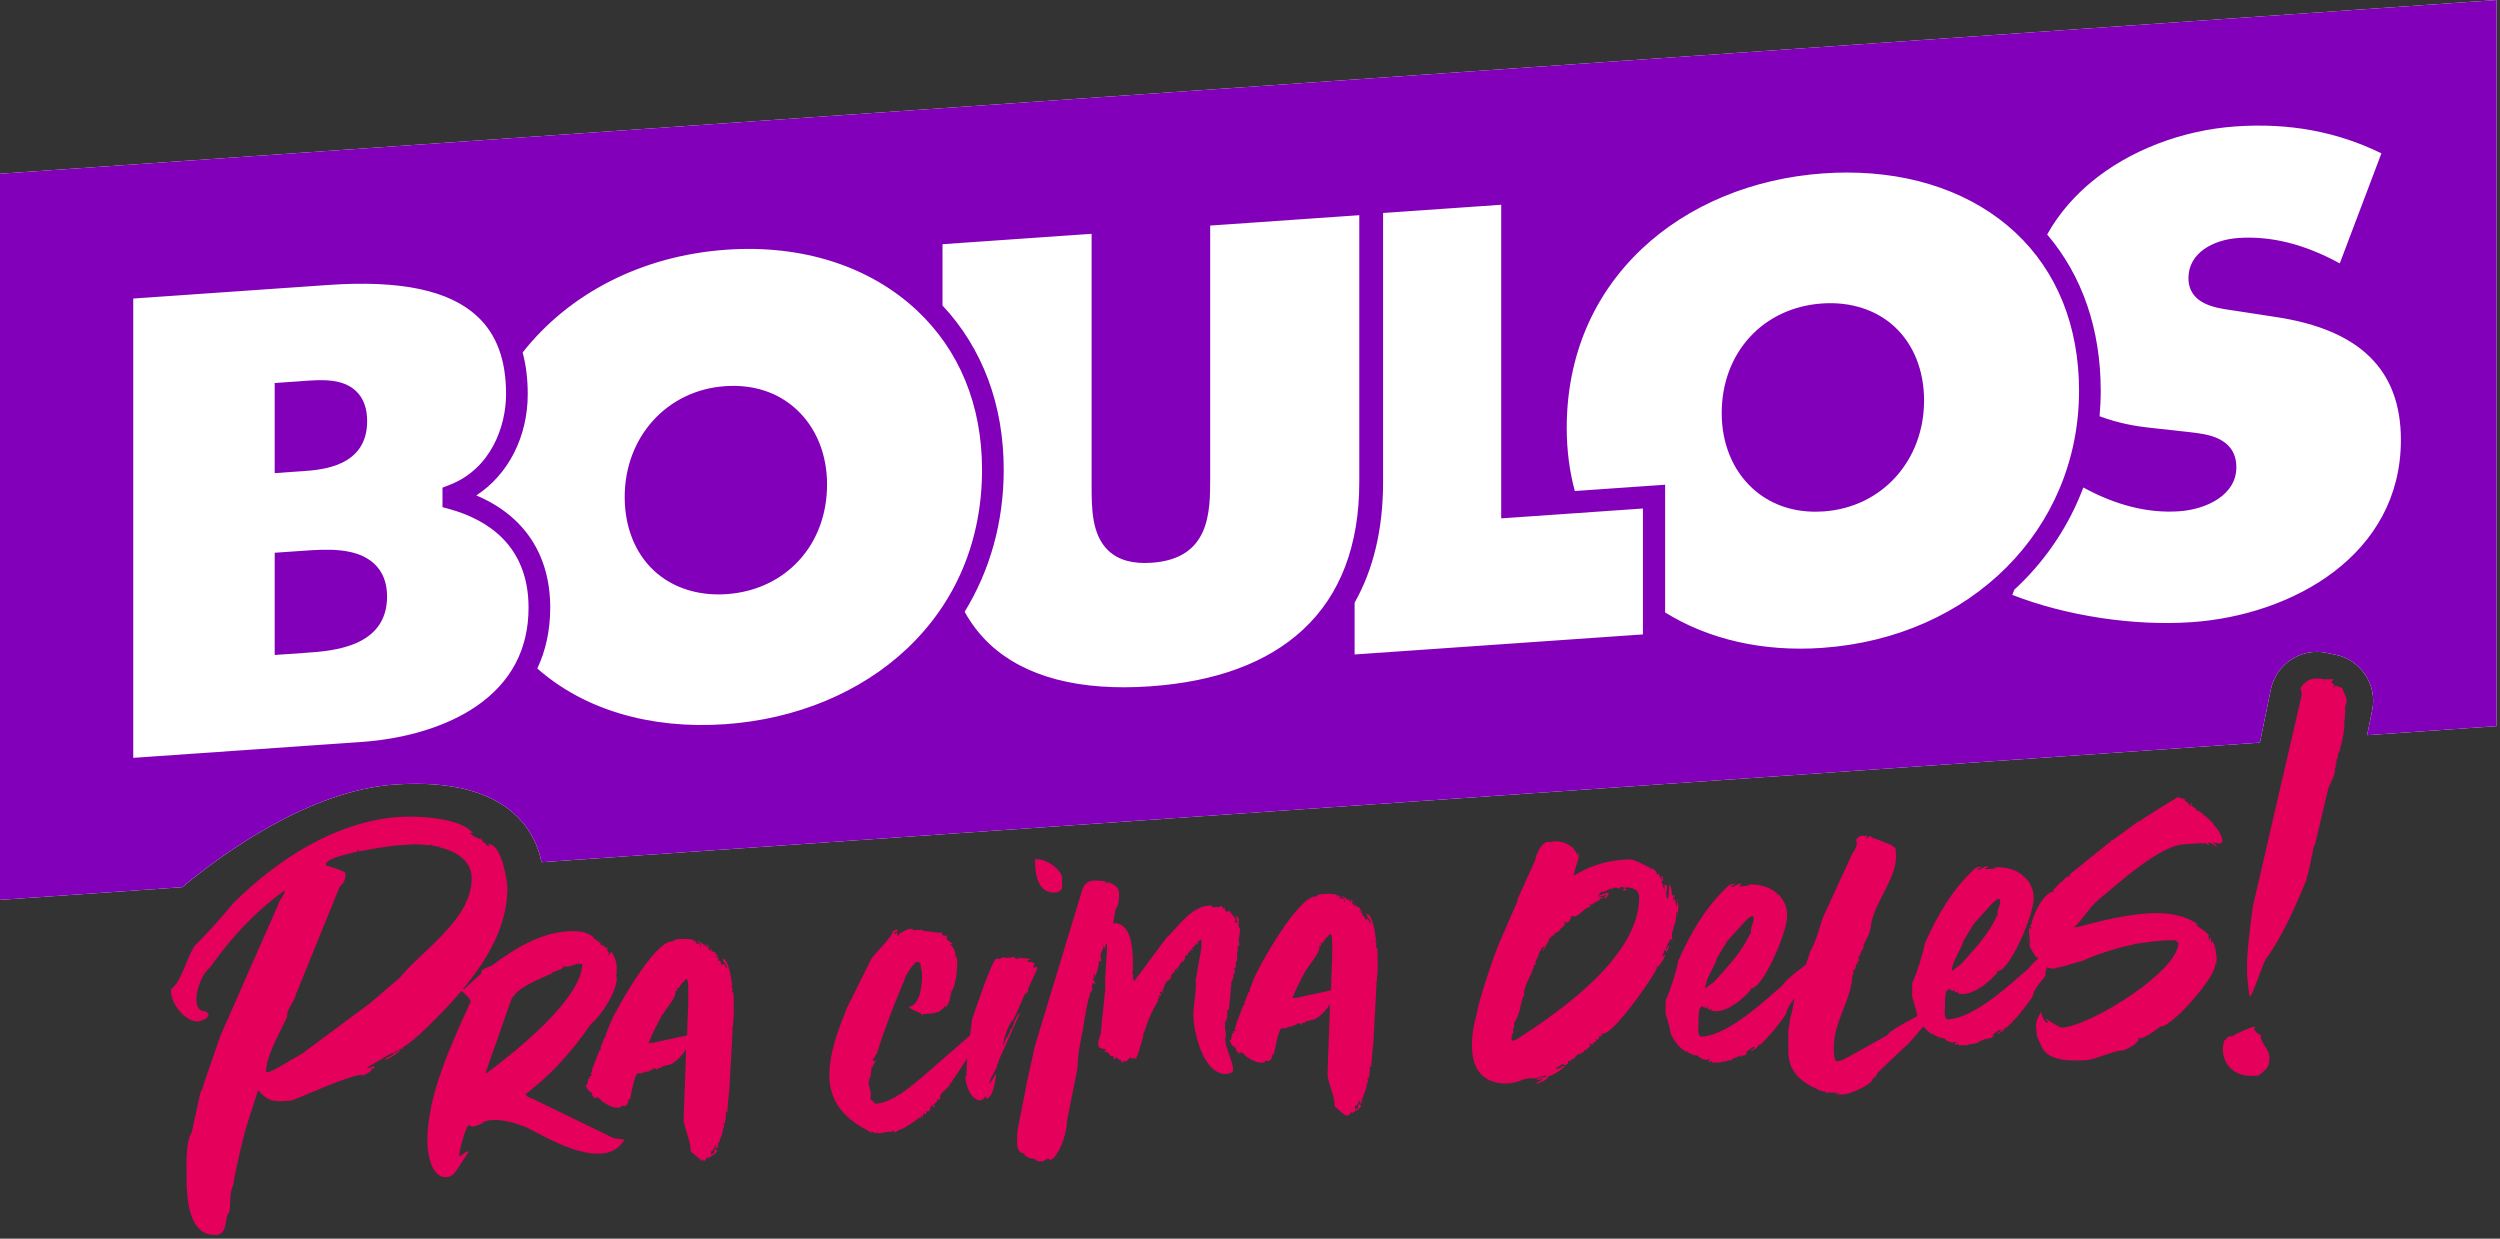 <?xml version="1.0" encoding="UTF-8" standalone="no"?><!DOCTYPE svg PUBLIC "-//W3C//DTD SVG 1.1//EN" "http://www.w3.org/Graphics/SVG/1.1/DTD/svg11.dtd"><svg width="100%" height="100%" viewBox="0 0 442 219" version="1.1" xmlns="http://www.w3.org/2000/svg" xmlns:xlink="http://www.w3.org/1999/xlink" xml:space="preserve" xmlns:serif="http://www.serif.com/" style="fill-rule:evenodd;clip-rule:evenodd;stroke-linejoin:round;stroke-miterlimit:2;"><rect x="0" y="0" width="442" height="219" fill="#333333" stroke="none"/><path d="M0,30.715l0,128.381l32.213,-2.242c6.749,-5.624 22.355,-17.167 37.816,-18.165c20.341,-1.313 24.757,8.851 25.709,13.745l303.811,-21.141l1.928,-9.389c0.924,-4.504 5.325,-7.405 9.828,-6.481l1.619,0.332c4.503,0.925 7.404,5.325 6.48,9.828l-0.901,4.392l22.898,-1.594l-0,-128.381l-441.401,30.715Z" style="fill:#fff;fill-rule:nonzero;"/><path d="M0,30.715l0,128.381l32.213,-2.242c6.749,-5.624 22.355,-17.167 37.816,-18.165c20.341,-1.313 24.757,8.851 25.709,13.745l303.811,-21.141l1.928,-9.389c0.924,-4.504 5.325,-7.405 9.828,-6.481l1.619,0.332c4.503,0.925 7.404,5.325 6.48,9.828l-0.901,4.392l22.898,-1.594l-0,-128.381l-441.401,30.715Z" style="fill:#8200ba;fill-rule:nonzero;"/><path d="M385.164,88.479c-6.462,0.449 -12.567,-1.847 -17.857,-5.095c0.868,-2.719 1.491,-5.569 1.844,-8.534c3.191,1.39 6.787,2.263 10.565,2.663l6.514,0.716c2.963,0.379 7.241,0.432 7.241,4.409c-0,3.977 -5.109,5.619 -8.307,5.841m-62.878,0.027c-9.854,0.686 -15.97,-6.448 -15.97,-15.473c-0,-9.702 6.569,-16.816 15.97,-17.469c9.402,-0.655 15.971,5.544 15.971,15.247c-0,9.025 -6.116,17.01 -15.971,17.695m-193.951,14.624c-9.401,0.654 -15.971,-5.545 -15.971,-15.247c-0,-9.025 6.116,-17.01 15.971,-17.695c9.855,-0.687 15.971,6.447 15.971,15.472c-0,9.703 -6.569,16.815 -15.971,17.47m-48.188,-15.599c0.361,-0.139 0.705,-0.298 1.048,-0.458c-0.024,0.475 -0.041,0.954 -0.052,1.436c-0.328,-0.105 -0.659,-0.207 -0.996,-0.302l-0,-0.676Zm-26.137,25.968l-3.525,0.245l-0,-14.229l3.071,-0.213c5.003,-0.349 12.963,-1.015 12.963,6.155c-0,7.057 -7.391,7.686 -12.509,8.042m-3.525,-43.993l2.162,-0.151c4.549,-0.316 10.35,-1.17 10.35,5.099c-0,5.819 -5.118,6.623 -9.668,6.94l-2.844,0.198l-0,-12.086Zm352.224,-15.348l-7.343,-1.127c-2.489,-0.411 -6.531,-0.598 -6.531,-3.873c-0,-3.626 4.161,-4.967 7.005,-5.165c6.988,-0.487 13.264,2 18.83,5.356l8.764,-23.168c-8.764,-4.649 -18.12,-6.452 -28.304,-5.743c-14.638,1.019 -29.195,8.659 -35.495,21.304c-8.64,-9.442 -22.163,-14.06 -37.349,-13.004c-26.042,1.813 -47.205,19.629 -47.205,46.92c-0,4.764 0.679,9.181 1.937,13.217l-9.644,0.671l-0,-55.446l-24.949,1.736l-0,-0.043l-30.568,2.127l-0,46.583c-0,6.544 -0.224,12.326 -8.379,12.894c-8.155,0.568 -8.378,-5.185 -8.378,-11.728l-0,-46.583l-30.569,2.128l-0,13.359c-8.682,-8.835 -21.712,-13.346 -36.196,-12.338c-15.558,1.083 -29.438,8.3 -38.055,19.672c-4.009,-12.562 -18.322,-14.414 -32.401,-13.434l-36.238,2.522l-0,85.049l42.377,-2.949c11.27,-0.784 23.307,-5 28.591,-14.479c8.66,8.318 21.461,12.332 35.726,11.338c16.769,-1.166 31.514,-8.97 39.889,-21.665c5.898,11.592 18.512,16.323 35.254,15.158c15.683,-1.092 27.742,-6.854 34.054,-17.781l-0,12.15l54.903,-3.821l-0,-4.674c8.153,5.355 18.561,7.923 29.851,7.138c12.415,-0.865 23.761,-5.635 32.218,-13.304l-1.199,3.083c10.068,4.323 23.096,6.455 34.346,5.672c19.321,-1.344 38.744,-13.096 38.744,-34.137c-0,-14.971 -9.948,-21.53 -23.686,-23.615" style="fill:#fff;fill-rule:nonzero;"/><path d="M128.202,101.217c-4.023,0.28 -7.474,-0.806 -9.977,-3.141c-2.58,-2.407 -3.944,-5.932 -3.944,-10.194c0,-7.352 4.873,-15.135 14.187,-15.783c3.906,-0.273 7.295,0.816 9.794,3.148c2.661,2.482 4.127,6.181 4.127,10.413c0,8.714 -5.701,14.966 -14.187,15.557m12.675,-28.774c-3.296,-3.075 -7.679,-4.517 -12.675,-4.169c-10.288,0.716 -17.755,8.963 -17.755,19.608c0,5.276 1.833,9.891 5.163,12.997c2.939,2.742 6.95,4.214 11.412,4.213c0.477,0 0.96,-0.016 1.446,-0.051c10.454,-0.727 17.755,-8.697 17.755,-19.381c0,-5.307 -1.899,-10.001 -5.346,-13.217" style="fill:#8200ba;fill-rule:nonzero;"/><path d="M387.518,109.997c-10.305,0.717 -22.279,-1.12 -31.744,-4.82l0.363,-0.934c0.269,-0.25 0.545,-0.491 0.808,-0.746c5.103,-4.934 8.948,-10.827 11.388,-17.309c5.799,3.167 11.489,4.588 16.964,4.203c4.86,-0.338 10.091,-2.908 10.091,-7.754c0,-5.305 -5.237,-5.892 -8.05,-6.209c-0.297,-0.033 -0.587,-0.065 -0.899,-0.105l-6.521,-0.717c-2.216,-0.234 -5.434,-0.777 -8.715,-2.016c0.135,-1.486 0.206,-2.988 0.206,-4.503c0,-10.882 -3.261,-20.341 -9.468,-27.628c2.212,-3.987 5.111,-7.035 7.753,-9.235c6.742,-5.614 16.061,-9.213 25.568,-9.874c9.426,-0.656 17.876,0.901 25.772,4.758l-7.361,19.458c-6.271,-3.421 -12.175,-4.887 -17.966,-4.487c-4.374,0.305 -8.789,2.612 -8.789,7.078c0,4.576 4.755,5.268 7.309,5.639c0.288,0.043 0.566,0.083 0.848,0.129l7.347,1.128c14.841,2.252 22.056,9.357 22.056,21.72c0,20.373 -19.159,30.985 -36.96,32.224m-16.826,-32.489c2.657,0.921 5.6,1.57 8.815,1.91l6.48,0.712c0.296,0.038 0.606,0.073 0.923,0.108c3.732,0.419 4.644,0.891 4.644,2.399c0,2.627 -4.395,3.782 -6.523,3.929c-4.922,0.343 -10.115,-1.039 -15.474,-4.087c0.464,-1.628 0.844,-3.286 1.135,-4.971m-48.539,37.038c-10.451,0.725 -20.054,-1.485 -27.757,-6.263l0,-22.584l-15.971,1.112c-0.937,-3.496 -1.427,-7.224 -1.427,-11.154c0,-12.487 4.578,-23.422 13.238,-31.622c8.192,-7.757 19.622,-12.511 32.184,-13.384c1.393,-0.098 2.769,-0.145 4.127,-0.145c11.91,0 22.37,3.701 29.776,10.609c7.361,6.867 11.252,16.54 11.252,27.972c0,24.509 -19.102,43.627 -45.422,45.459m-31.68,-2.381l-50.979,3.547l0,-9.16c3.32,-5.865 5.035,-12.999 5.035,-21.293l0,-47.603l20.884,-1.454l0,55.446l25.06,-1.744l0,22.261Zm-60.12,-0.823c-6.292,5.83 -15.383,9.195 -27.021,10.005c-6.203,0.433 -11.753,0.023 -16.496,-1.217c-4.761,-1.244 -8.742,-3.337 -11.834,-6.221c-1.765,-1.647 -3.247,-3.567 -4.454,-5.742c4.441,-7.237 6.909,-15.776 6.909,-25.132c0,-11.459 -3.737,-21.427 -10.822,-29.025l0,-10.835l26.361,-1.834l0,44.328c0,4.178 0,8.915 2.995,11.709c1.778,1.658 4.274,2.352 7.634,2.118c10.336,-0.72 10.336,-8.97 10.336,-14.994l0,-44.62l26.36,-1.834l0,47.211c0,11.179 -3.354,19.955 -9.968,26.083m-69.967,3.315c-8.192,7.758 -19.622,12.511 -32.184,13.385c-13.241,0.92 -24.982,-2.58 -33.206,-9.853c1.458,-3.093 2.285,-6.663 2.285,-10.756c0,-9.341 -4.607,-16.271 -13.07,-19.839c5.621,-3.658 9.093,-10.324 9.093,-17.913c0,-2.673 -0.303,-5.129 -0.903,-7.362c8.095,-10.291 20.875,-17.115 36.067,-18.172c13.282,-0.927 25.209,2.87 33.585,10.683c7.569,7.061 11.57,16.814 11.57,28.205c0,12.488 -4.576,23.422 -13.237,31.622m-76.158,10.2c-5.127,3.523 -12.352,5.769 -20.344,6.326l-40.327,2.805l0,-81.206l34.454,-2.397c12.79,-0.89 21.419,0.927 26.38,5.554c3.418,3.189 5.08,7.684 5.08,13.742c0,5.628 -2.623,13.212 -10.013,16.061l-1.228,0.473l0,3.443l1.397,0.394c6.305,1.774 13.82,6.23 13.82,17.381c0,7.359 -3.101,13.221 -9.219,17.424m318.772,-72.594l-7.322,-1.124c-0.282,-0.047 -0.585,-0.091 -0.899,-0.136c-3.086,-0.45 -4.027,-0.88 -4.027,-1.846c0,-2.857 5.008,-3.238 5.221,-3.253c5.664,-0.394 11.298,1.221 17.707,5.086l1.97,1.187l10.175,-26.899l-1.493,-0.791c-8.975,-4.761 -18.57,-6.71 -29.336,-5.962c-10.292,0.716 -20.408,4.636 -27.755,10.753c-3.322,2.766 -6.007,5.884 -8.051,9.281c-0.086,-0.081 -0.165,-0.167 -0.252,-0.248c-9.035,-8.428 -22.092,-12.506 -36.785,-11.485c-28.844,2.007 -48.989,22.088 -48.989,48.831c0,4.004 0.462,7.823 1.357,11.425l-5.186,0.361l0,-55.446l-24.806,1.727l0,-0.187l-34.777,2.42l0,48.545c0,7.353 -0.58,10.389 -6.42,10.796c-2.129,0.15 -3.593,-0.178 -4.47,-0.998c-1.535,-1.432 -1.658,-4.617 -1.658,-8.631l0,-48.839l-34.777,2.42l0,10.839c-8.975,-7.229 -21.004,-10.687 -34.225,-9.767c-13.301,0.926 -25.563,6.208 -34.526,14.873c-0.999,0.967 -1.945,1.974 -2.847,3.011c-0.983,-1.918 -2.259,-3.611 -3.823,-5.07c-5.781,-5.393 -15.352,-7.544 -29.26,-6.576l-38.022,2.646l0,88.892l44.427,-3.091c11.136,-0.775 22.797,-4.801 28.872,-13.442c8.015,6.813 18.854,10.456 31.051,10.456c1.446,0 2.913,-0.051 4.394,-0.155c16.917,-1.177 30.839,-8.572 39.463,-19.881c1.204,1.839 2.602,3.51 4.201,5.002c6.226,5.808 15.115,8.738 26.471,8.738c1.623,0 3.298,-0.06 5.022,-0.18c14.251,-0.992 25.035,-5.63 31.946,-13.488l0,7.861l58.825,-4.094l0,-3.094c6.927,3.788 15.072,5.787 23.864,5.786c1.372,0 2.76,-0.049 4.159,-0.146l0.001,0c10.968,-0.763 21.224,-4.495 29.512,-10.637l0.617,0.265c8.948,3.843 19.966,5.991 30.317,5.991c1.66,0 3.305,-0.055 4.918,-0.168c10.526,-0.732 20.353,-4.315 27.672,-10.089c8.41,-6.635 12.856,-15.612 12.856,-25.959c0,-14.379 -8.517,-22.962 -25.312,-25.51" style="fill:#8200ba;fill-rule:nonzero;"/><path d="M52.402,79.536l0,-8.242l0.377,-0.026c0.287,-0.02 0.578,-0.042 0.873,-0.065c2.421,-0.183 5.434,-0.411 6.642,0.708c0.194,0.18 0.786,0.729 0.786,2.543c0,3.349 -1.99,4.617 -7.885,5.027l-0.793,0.055Zm12.512,-5.082c0,-2.314 -0.678,-4.116 -2.013,-5.354c-2.435,-2.257 -6.208,-1.971 -9.538,-1.72c-0.287,0.022 -0.571,0.044 -0.85,0.063l-3.945,0.275l0,15.928l4.894,-0.34c3.427,-0.239 11.452,-0.797 11.452,-8.852" style="fill:#8200ba;fill-rule:nonzero;"/><path d="M53.877,111.586l-1.475,0.103l-0,-10.386l1.516,-0.105c3.062,-0.215 7.688,-0.538 9.628,1.27c0.711,0.663 1.057,1.641 1.057,2.988c-0,4.526 -3.77,5.646 -10.726,6.13m-0.226,-14.213l-5.083,0.354l-0,18.072l5.575,-0.389c4.64,-0.322 14.293,-0.994 14.293,-9.954c-0,-2.435 -0.765,-4.383 -2.275,-5.792c-3.159,-2.945 -8.563,-2.567 -12.51,-2.291" style="fill:#8200ba;fill-rule:nonzero;"/><path d="M322.154,86.593l-0.001,0c-3.904,0.273 -7.294,-0.817 -9.793,-3.148c-2.661,-2.482 -4.127,-6.18 -4.127,-10.412c-0,-8.716 5.701,-14.968 14.187,-15.558c0.414,-0.029 0.822,-0.043 1.223,-0.043c3.5,0 6.509,1.089 8.754,3.184c2.58,2.407 3.944,5.932 3.944,10.193c-0,7.353 -4.873,15.136 -14.187,15.784m12.858,-28.78c-3.253,-3.035 -7.822,-4.51 -12.858,-4.163c-10.454,0.727 -17.755,8.698 -17.755,19.383c-0,5.306 1.899,10 5.346,13.216c2.975,2.774 6.834,4.219 11.23,4.219c0.476,0.001 0.958,-0.017 1.445,-0.05l-0.001,-0.001c10.289,-0.715 17.756,-8.961 17.756,-19.608c-0,-5.274 -1.834,-9.889 -5.163,-12.995" style="fill:#8200ba;fill-rule:nonzero;"/><path d="M71.072,185.537c-0,-0 0.102,-0.007 0.102,-0.109c0.101,-0.007 0.101,-0.213 -0,-0.205c1.425,-0.918 2.851,-2.144 3.971,-3.245c6.823,-6.618 14.563,-15.14 14.563,-24.965c-0,-1.126 -1.019,-7.911 -3.361,-7.747l-0.102,0.007l0.306,0.388c-0.204,0.014 -0.509,-0.271 -0.713,-0.36l0.102,-0.109l-0.509,-0.374c0.102,0.095 0.102,0.198 -0,0.205c-0.102,0.007 -0.102,-0.3 -0,-0.308l-0.408,-0.277c-0,-0 0.102,-0.008 0.102,-0.11c0.102,-0.007 0.102,-0.212 -0,-0.204c-0.102,0.007 -0.102,0.211 -0,0.204l-0.102,-0.095c-0.101,0.006 -0.101,0.212 -0,0.205c-0.712,-0.36 -1.527,-0.61 -1.934,-1.195l0.101,-0.008c0.102,-0.007 0.408,0.074 0.509,0.169c-2.138,-2.92 -10.183,-3.176 -13.034,-2.977c-11.203,0.783 -21.386,7.329 -29.431,15.26c-2.037,2.496 -4.379,5.115 -6.722,7.428c-1.425,1.84 -2.342,6.406 -4.277,7.77l-0,0.511c-0,0.307 0.102,0.607 0.204,1.009l-0,-0.204c0.102,-0.008 0.102,0.3 -0,0.307c0.611,1.901 2.75,4.207 4.583,4.08c0.509,-0.036 1.833,-0.538 1.833,-1.152c-0,-0.614 -0.51,-0.373 -0.713,-0.769l-0.102,0.11l-0.102,0.007c-0.509,0.035 -1.12,-0.842 -1.12,-1.252c-0,-0.102 -0.102,-0.71 -0.102,-0.812c-0,-1.841 1.019,-4.574 2.444,-5.696c2.953,-4.198 6.314,-8.015 10.286,-11.363c0.102,-0.007 0.305,-0.226 0.407,-0.335l2.444,-1.911l-0,0.205c-0,0.614 -0.916,1.496 -1.12,2.33l-10.184,23.123l-2.953,8.495c-0.102,0.52 -0.305,1.147 -0.611,1.578l-1.528,7.066c-1.12,1.613 -0.916,6.204 -0.916,7.739c-0,3.479 0.204,10.731 5.295,10.374c2.139,-0.149 1.324,-3.264 2.241,-3.942c0.305,-1.454 -0,-3.48 0.713,-4.859c0.509,-3.208 1.527,-7.476 2.342,-10.398l2.037,-6.282l0.102,-0.008c1.323,1.545 2.342,1.986 4.48,1.836l1.324,-0.092c2.75,-1.012 9.98,-4.382 12.424,-4.553c0.204,-0.015 0.306,-0.021 0.204,0.19c0.509,-0.343 1.324,-0.604 1.629,-1.137l-0.203,-0.089l0.102,-0.109l0.101,-0.007l0.102,0.095l0.102,-0.006c0.102,-0.008 0.204,-0.117 0.204,-0.22c-0.102,0.008 -0.102,-0.197 -0.102,-0.3c-0.306,0.227 -0.713,0.357 -1.12,0.386l-0.102,0.007l0.102,-0.109c0.407,-0.336 2.24,-1.283 3.055,-1.851c0.407,-0.233 1.324,-0.707 1.425,-0.714l0.204,0.19c-0.611,0.452 -1.018,0.379 -1.629,1.035l0.102,-0.007c0.305,-0.021 2.24,-1.078 2.647,-1.72l-0.101,0.007c-0.306,0.021 -0.51,0.445 -0.815,0.466c-0.102,0.008 -0.204,0.015 -0.204,-0.087c0.509,-0.241 1.019,-0.481 1.528,-0.824c-0.102,0.007 -0.102,0.11 -0.102,0.212l-0,-0.102c-0.102,0.007 -0.102,0.212 -0,0.204m5.193,-36.077c-0.101,0.006 -0.101,-0.198 -0,-0.206c0.102,-0.006 0.102,0.198 -0,0.206l1.121,0.228c-0,-0 0.102,-0.109 0.203,-0.117c-0,-0 0.102,0.095 -0,0.205c3.056,0.708 5.805,2.357 5.805,5.529c-0,7.266 -8.758,12.689 -12.729,17.571l-5.194,4.457l-12.017,8.924l-4.175,2.441c-0.408,0.234 -1.63,0.831 -1.731,0.838l-0.51,0.035c-0,-2.967 2.546,-7.136 3.768,-9.882c-0.305,-1.104 1.528,-2.871 1.528,-4.099l0.102,-0.108c-0,-0 0.102,-0.11 0.102,-0.212l7.535,-18.538c0.815,-0.672 1.019,-1.299 1.019,-2.323c-0,-0.41 -3.157,-1.315 -3.463,-1.395l-0,-0.205c-0,-0.819 2.648,-1.617 5.601,-2.233c-0.101,0.007 -0.101,-0.301 0.102,-0.315c0.102,-0.007 0.102,0.3 -0,0.307c2.852,-0.608 6.009,-1.034 6.925,-1.098l2.852,-0.2c0.916,0.039 2.036,0.063 3.156,0.19m31.468,19.289l-0.102,0.007l-0,0.103c-0.102,0.007 -0.102,-0.301 -0,-0.308l-0,0.103c-0,-0.103 -0,-0.205 0.102,-0.212l0.102,-0.007c-0.204,0.014 -0.306,-0.081 -0.408,-0.177l0.102,-0.108c-0.102,-0.198 -0.305,-0.082 -0.305,-0.286l0.203,-0.014c-0,-0 -0.101,-0.403 -0.203,-0.395l-0.204,0.116l-0.102,0.007l-0,-0.307c-0.203,-0.088 -0.611,-0.06 -0.611,-0.367l-0.102,0.11l-0.102,0.007l0.102,-0.212c-0.102,-0.198 -1.018,-0.747 -0.916,-0.754c-0.102,0.007 -0.102,0.007 -0.102,-0.095c-0,0.102 -0.102,0.108 -0.102,0.108c-0.102,0.008 -0.102,-0.196 -0,-0.204c-1.222,-1.245 -3.157,-1.314 -4.888,-1.193c-4.786,0.335 -9.369,3.111 -13.239,6.043c-0.509,0.24 -2.138,0.66 -1.833,1.356l-3.055,2.772l-0.611,0.042l-0,0.205c0.407,0.38 1.63,1.319 1.731,1.926c0.102,0.095 -0,0.307 -0.101,0.314c-3.361,7.501 -7.536,16.286 -7.536,24.473c-0,1.842 0.611,6.506 3.36,6.314c0.917,-0.064 1.324,-0.502 1.833,-1.253l2.037,-3.111l-0,-0.102l-0.102,-0.095c-0.509,0.035 -0.916,0.78 -1.527,0.823c-0,-0.716 1.222,-5.407 1.731,-5.443l0.102,-0.006c0.102,0.095 0.407,0.278 0.509,0.271c0.305,-0.021 1.731,-0.428 1.833,-0.742c0.815,-0.364 1.018,-0.378 1.629,-0.421c2.037,-0.142 4.176,0.527 6.009,1.217c3.564,1.797 8.859,5.008 13.34,4.696c1.833,-0.129 3.055,-0.828 4.074,-2.434c-0,-0.103 -1.833,-0.179 -2.037,-0.37l-13.442,-6.53c-0.51,-0.374 -1.935,-0.581 -1.935,-1.195l1.527,-1.232c3.768,-3.027 7.332,-7.267 9.98,-11.137c1.935,-1.567 4.583,-5.744 4.583,-8.2c-0,-0.102 -0.102,-0.095 -0.102,-0.198l-0,-0.204l0.102,-0.621l-0,-0.102c-0,-0.103 -0.102,-0.096 -0.102,-0.198l0.102,-0.211l-0,-0.103c-0,-0.819 -0.408,-2.428 -1.018,-2.897c-0,0.103 -0.103,0.11 -0.103,0.11l-0.101,0.007c0.101,0.095 -0,0.307 -0.102,0.314m-5.499,1.715c-0.102,0.007 -0.102,-0.198 -0,-0.205c0.102,-0.007 0.102,0.198 -0,0.205l0.713,-0.05c-0,5.015 -8.249,12.345 -11.61,15.139c-1.425,1.225 -5.193,4.149 -5.295,4.157l-0.204,0.013l4.481,-12.797c0.916,-2.418 5.499,-3.966 7.434,-4.92c-0.102,-0.096 -0.204,-0.191 -0.204,-0.293l-0,-0.103c0.102,0.198 0.204,0.293 0.408,0.279l0.102,-0.007l-0.102,-0.095l0.305,-0.022l-0.102,-0.095l0.306,-0.021l-0.102,-0.096c0.509,0.067 0.815,-0.261 1.324,-0.502c-0.102,0.007 -0.204,-0.087 -0.204,-0.19l0.102,-0.007c0.204,-0.015 0.509,0.067 0.713,0.052l0.204,-0.014c0.407,-0.131 1.323,-0.399 1.323,-0.399l-0,-0.103c-0,-0 0.102,-0.007 0.204,0.088l0.204,-0.014Zm4.786,12.867l-0.102,0.007l-0.815,2.104l0.102,-0.008c0.102,-0.008 0.102,0.198 -0,0.205l-0.203,0.014l-1.222,3.156c-0,0.102 -0.204,0.832 -0.306,1.044l-0,0.103l0.102,-0.008c-0,0.103 0.102,0.301 -0.102,0.314c-0.102,0.008 -0.204,-0.088 -0.204,-0.088l-0,0.512l-0.305,-0.081c0.102,0.198 -0,0.511 -0.102,0.724c0.102,-0.008 0.102,0.198 -0,0.204l-0,-0.102c-0,0.102 -0.102,0.11 -0.102,0.11c0.102,-0.008 0.102,0.197 -0,0.204l-0,0.103l-0.203,0.013c-0,0.206 0.101,0.301 0.203,0.498l-0,-0.102c0.102,-0.008 0.102,0.197 -0,0.204c0.306,0.388 0.713,0.77 0.917,0.754l-0,0.513l0.102,-0.11c-0,0.307 0.203,0.498 0.509,0.681l-0.306,-0.491l0.408,0.381l0.102,-0.006l-0,-0.307l0.712,0.563c-0,-0.101 0.102,-0.109 0.102,-0.006c-0,0.101 -0.102,0.109 -0.102,0.109c0.917,0.652 2.037,1.393 3.259,1.307c0.102,-0.007 0.306,-0.124 0.306,-0.124c-0,-0.204 0.203,-0.219 0.305,-0.226c0.204,-0.014 0.204,0.089 0.306,0.081c0.509,-0.035 0.814,-0.875 0.712,-1.278c0.102,-0.006 0.102,0.096 0.204,0.089l0.102,-0.008c-0,-0.102 0.815,-4.56 1.324,-4.595l0.916,-0.064c-0,-0.204 0.51,-0.138 0.51,-0.138l-0.204,-0.088l0.815,-0.057c-0,-0.102 0.102,-0.212 0.102,-0.212l0.611,-0.042l-0.306,-0.081c0.102,-0.008 0.509,-0.241 0.611,-0.248l0.102,-0.007l0.102,0.197c0.611,0.162 0.305,-0.123 0.305,-0.226c0.408,-0.028 0.408,0.074 0.713,-0.151l-0.102,-0.096c0.408,-0.028 0.713,-0.254 1.018,-0.173l-0.101,-0.096c1.222,0.12 2.953,-1.843 3.462,-2.8l-0,0.614c-0,1.125 -0.407,10.671 -0.407,11.797l-0,0.102c-0,1.023 1.528,4.703 1.222,5.543l2.138,1.795c-0,-0.103 -0.101,-0.198 -0.101,-0.198l-0,-0.204c0.101,0.197 0.305,0.285 0.509,0.271l-0,-0.205c0.305,-0.021 0.204,-0.321 0.509,-0.444l-0,0.306c0.204,-0.423 1.629,-0.728 1.629,-1.546l-0.101,0.007c-0.102,0.007 -0.204,-0.191 -0.306,-0.183l-0.102,0.007c0.102,-0.007 0.102,0.197 0.102,0.197l-0,0.103l-0.204,-0.089l0.102,0.198l-0,0.103c-0,0.102 -0.102,0.211 -0.102,0.314l-0.102,0.007c-0,-0.102 -0.203,-0.088 -0.203,-0.191l0.102,0.403c-0.408,-0.177 -0.204,-0.498 -0.204,-0.703c0.407,-0.028 0.611,-0.758 0.815,-1.08l0.102,0.3l-0.204,0.014c-0,0.103 0.102,0.095 0.102,0.198c-0,-0 -0,0.102 0.102,0.197c0.101,-0.11 0.101,-0.211 0.101,-0.314c-0,-0.307 -0.101,-0.504 -0.101,-0.709c-0,0.306 0.203,0.599 0.305,1.002l-0,-0.819c-0.102,0.007 -0.102,-0.095 -0.102,-0.197l-0,-0.103l0.204,0.191c0.204,-1.038 0.814,-1.797 0.713,-2.813l0.101,0.198c0.103,-0.212 0.103,-0.315 0.103,-0.52l-0,-0.204l-0.103,-0.095c-0,-0.103 0.103,-0.212 0.103,-0.314l0.101,0.299c0.204,-0.73 0.306,-1.556 0.204,-2.265l0.305,0.183l-0,-0.409c-0,-0.41 0.408,-4.224 0.408,-4.634l-0,-0.306l0.305,-5.446l0.204,-3.903l-0.102,0.007c-0.102,0.008 -0.102,-0.197 -0,-0.204c0.102,-0.007 0.102,0.095 0.102,0.197l0.204,-2.47l-0,-1.228c-0,-0.102 -0,-2.66 -0.102,-2.756l-0.204,-0.088c0.204,-1.243 -0.102,-0.504 -0.102,-1.119l0.306,0.081l-0.204,-0.19c-0,-0.307 -0.509,-4.774 -1.731,-4.689l0.203,0.293l-0.101,0.109c0.305,0.287 0.713,0.769 0.713,1.179l-0.102,0.11c-0.102,-0.096 -0.306,-0.798 -0.407,-0.791l-0.204,0.117l-0.306,0.021c-0,-0.409 -0.102,-0.709 -0.611,-0.776l0.204,-0.219l-0,-0.102l-0.509,-0.271l-0.102,-0.096c-0,-0 0.102,-0.008 0.102,-0.109c0.102,0.197 0.203,0.19 0.305,0.183l0.204,-0.014c-0.407,-0.074 -0.509,-0.885 -0.917,-0.857l-0.102,0.007l0.102,0.095c-0.203,0.015 -0.407,-0.688 -0.611,-0.775c-0,0.102 0.204,0.395 0.204,0.395l-0,0.204l-0.611,-0.572l0.204,-0.218c-0,-0.102 -0.306,-0.388 -0.408,-0.483l-0.101,0.007c0.203,0.088 0.203,0.19 0.203,0.395l-0,0.102c-0.102,0.007 -0.203,-0.088 -0.305,-0.183c0.102,-0.008 0.102,-0.314 -0,-0.307c-0.102,0.007 -0.102,0.314 -0,0.307c-0.51,-0.271 -0.917,-0.857 -1.426,-0.821l-0.102,0.007c0.509,0.169 0.713,0.359 0.713,0.973l-0.102,0.008c-0,-0.103 -0.102,-0.505 -0.102,-0.607l-0.102,-0.096l-0,0.205c-0.101,-0.3 -0.713,0.152 -0.61,-0.264l0.305,-0.022l-0.408,-0.176l0.103,-0.109c-0.204,0.013 -0.306,-0.081 -0.408,-0.177c0.102,-0.007 0.102,0.3 -0,0.308c-0.102,0.007 -0.102,-0.3 -0,-0.308c-0.713,-0.154 -1.324,-0.214 -2.037,-0.164c-0.509,0.035 -1.12,-0.024 -1.527,0.311l0.102,0.096l-0.408,0.028c-3.258,0.227 -9.98,12.364 -10.795,14.365l-0.916,2.316c0.204,-0.015 0.204,0.191 -0,0.205m12.933,-8.58c0.408,-0.745 0.815,-1.08 1.324,-1.627l0.102,-0.008c0.407,-0.028 0.306,2.844 0.306,2.844l-0,1.433c-0.102,1.747 -0.204,5.643 -0.204,5.643l-0.509,0.137l-5.601,1.21l-0.713,0.051c0.611,-1.578 1.425,-3.17 2.24,-4.659c-0.102,-0.096 0.204,-0.322 0.204,-0.322c0.713,-1.176 2.342,-2.926 2.342,-4.053c-0,-0 -0.102,-0.299 -0.204,-0.292l0.306,0.183l0.204,-0.219l-0,-0.103l-0.204,-0.19l0.306,-0.021l-0.102,-0.198l0.203,0.191Zm42.772,23.002c0.101,-0.007 0.101,-0.211 -0,-0.205c0.101,-0.006 0.101,-0.212 0.305,-0.226l-0,0.205l0.102,-0.007c-0,-0.204 -0,-0.615 0.305,-0.738l-0,0.307c0.102,-0.007 0.102,-0.109 0.306,-0.124l-0,-0.409c-0,-0 -0,-0.102 0.102,-0.109l0.102,0.095c0.713,-0.152 0.305,-0.635 0.814,-1.182c0.306,-0.022 -0,0.409 0.306,0.387c0.102,-0.007 0.203,-0.014 0.203,-0.116l-0.101,-0.095c-0,-0.103 -0.102,-0.198 -0.102,-0.198l0.713,-0.766c-0.102,-0.095 -0,-0.205 0.102,-0.212l0.407,-0.029c-0.102,-0.198 -0.102,-0.198 -0.102,-0.402c-0,-0.819 1.833,-1.663 1.833,-2.482c0.102,-0.006 0.102,0.095 0.204,-0.116c0.407,-0.54 5.805,-8.797 5.805,-8.9c-0,-0.102 -0.102,-0.197 -0.102,-0.197l0.102,-0.11l0.203,0.089c-0,-0 0.102,-0.11 0.102,-0.212l-0,-0.103l-0.102,-0.095c1.121,-0.181 2.75,-3.364 2.852,-3.474c-0,-0.102 0.102,-0.212 0.102,-0.212l-0,-0.205l-0.51,0.65l-13.544,11.795c-1.833,1.56 -5.397,4.573 -8.045,4.758l-0.306,0.021l-0.814,-0.762l-0.102,0.007c-0,-0.306 0.102,-0.518 0.102,-0.826c-0,-0.818 -0.408,-1.403 -0.408,-2.324l0.102,-0.008c-0,-0.306 -0,-0.613 0.204,-0.832l-0,0.307c-0,-0.614 0.305,-1.557 0.204,-2.164l0.305,0.081l-0,-0.613c-0,0.101 0.102,0.196 0.204,0.292c-0.102,-0.3 0.203,-0.526 0.203,-0.833l-0,-0.102c-0.101,0.109 -0.101,0.211 -0.101,0.211l-0.102,0.007l-0.204,-0.087l-0.101,0.007c-0,-0.102 0.203,-0.526 0.407,-0.541c-0,-0.511 0.305,-0.43 0.407,-0.846c1.12,-3.763 3.055,-8.606 4.481,-12.083c0.203,-0.321 0.407,-0.744 0.407,-1.153c0.509,-0.957 1.222,-2.133 2.037,-2.804l0.102,-0.007c0.407,-0.029 0.407,0.279 0.611,0.264c-0,0.615 0.305,1.207 0.305,1.924c-0,1.636 -0.204,5.335 -2.342,5.791c0.713,0.77 1.935,0.786 2.444,1.467l0.102,-0.212l1.935,-0.135c-0.102,0.007 -0.102,-0.198 -0,-0.204c0.101,-0.008 0.101,0.196 -0,0.204l0.101,-0.008c-0,-0 0.103,-0.108 0.204,-0.116c0.102,-0.109 0.306,-0.123 0.509,-0.036l-0.101,-0.095c0.305,-0.123 0.712,-0.459 0.916,-0.677l0.204,0.088l-0.102,-0.198l0.102,-0.212l0.102,-0.007c0.102,-0.007 0.102,0.197 0.102,0.197c0.101,-0.007 0.101,-0.109 0.101,-0.109l0.102,-0.11l-0.102,0.008c0.408,-0.028 0.815,-1.797 0.713,-2.097l0.204,0.089c-0,-0.205 -0.102,-0.403 -0.204,-0.601l0.204,0.088c0.815,-1.285 1.018,-3.959 1.018,-5.29c-0,-0.409 -0,-0.921 -0.305,-0.9c-0,-1.023 -0.306,-1.717 -1.019,-2.282l0.102,-0.007l0.306,0.081l0.203,-0.014c-0.305,-0.388 -1.018,-0.543 -1.222,-1.041l0.204,-0.218l-0.204,-0.191l0.204,-0.014l-0.305,-0.183c-0,0.102 0.101,0.095 0.101,0.197c-0.305,-0.081 -0.713,-0.052 -0.814,-0.352l0.203,-0.219c-0.102,0.007 -0.407,-0.073 -0.814,-0.046c0.101,-0.006 -0,0.102 -0,0.102c-0.102,0.008 -0.102,-0.094 -0.102,-0.094l-0.815,-0.148c0.102,-0.008 0.102,0.198 -0,0.205c-0.102,0.007 -0.102,-0.198 -0,-0.205c-1.018,-0.032 -2.037,-0.164 -1.935,-0.377l-1.527,0.108c-0,-0.205 -0.306,-0.286 -0.51,-0.17l0.102,-0.11l-0.102,0.008c-0.61,0.043 -1.527,0.619 -2.138,0.968c0.204,0.088 0.102,0.096 0.102,0.198l-0.306,0.021c-0,-0.102 -0.102,-0.402 0.102,-0.519l-0.204,0.015c-0.102,0.109 -0.305,0.225 -0.407,0.233c-0,-0.102 -0.102,-0.198 -0.102,-0.3c0.306,0.081 0.611,-0.146 0.713,-0.254l-0.204,-0.191l-0.102,0.007c-0.203,0.015 -0.407,0.233 -0.611,0.247c-0,1.023 -3.258,3.913 -3.869,5.081l-4.277,8.588c-1.528,3.893 -3.055,7.786 -3.055,11.88c-0,7.47 7.23,9.523 7.332,10.13c0.102,-0.11 0.203,-0.22 0.102,-0.315c0.204,0.191 0.611,0.367 0.814,0.353c0.102,-0.008 0.102,-0.109 0.102,-0.109l0.102,0.095c0.203,-0.014 0.713,0.052 0.815,0.045c0.101,-0.212 0.407,-0.13 0.509,-0.138l0.713,-0.152c0.102,-0.007 0.305,0.081 0.407,0.074l0.204,-0.22c0.101,0.096 0.203,-0.013 0.305,-0.021c-0,0.205 0.102,0.198 -0.102,0.314l0.102,-0.006c0.407,-0.029 1.12,-0.693 1.426,-0.612c1.12,-0.59 2.138,-1.275 3.157,-2.063l0.102,-0.007c-0.102,0.007 -0.102,0.212 -0,0.205m18.839,-22.193c0.102,-0.008 0.102,-0.212 -0,-0.205l0.204,-0.015l-0,-0.511c0.204,-0.424 1.222,-2.746 1.528,-3.279c-0,-0 0.101,-0.212 0.101,-0.315l-0,-0.102c-0,-0.103 -0.101,-0.198 -0.101,-0.198l-0.102,0.008c-0.102,0.007 -0.102,0.109 -0.306,0.124l-0.203,0.014c-0,-0.103 0.101,-0.315 0.101,-0.417l0.102,-0.109c-0,-0.716 -1.222,-0.324 -1.222,-0.631l-0,-0.205l0.611,-0.043c-0.203,-0.293 -1.018,-0.133 -1.324,-0.316l-0,0.102c-0.407,0.029 -0.407,-0.176 -1.018,-0.133l-0.102,0.007l0.51,0.169l-0.204,0.014c-0.408,0.028 -0.713,0.049 -0.815,-0.352c-0.407,0.13 -0.815,0.159 -1.12,0.18l-0.509,0.036l-0.102,-0.198c-0,-0 -0.713,0.255 -0.917,0.372l-0.102,0.007l-0.305,-0.082l-0.102,0.007c-0.713,0.051 -3.87,9.482 -4.277,10.635c-0.407,3.508 -1.018,6.417 -1.018,10.1l-0.204,0.015c-0,1.33 0.916,4.439 2.749,4.31l0.306,-0.123l0.204,-0.014l-0.102,-0.095l0.509,-0.548l-0,0.511c1.222,-0.085 1.731,-3.395 1.731,-4.214l-0.102,-0.197c-0.101,0.416 -0.916,1.701 -1.018,1.708c-0,-1.023 1.629,-2.877 1.324,-3.571l0.204,0.087l-0,-0.102c-0,-0.205 0.203,-0.628 0.203,-0.731l3.564,-7.924l-0,-0.307c-0.407,0.643 -1.018,1.504 -1.018,2.118l-0.102,0.007c-0,0.307 -0.203,0.628 -0.305,0.84l-0.204,-0.088c0.306,0.695 -1.324,2.037 -1.018,2.834c-0.204,0.014 -0.204,-0.088 -0.204,-0.19c-0,-0.716 1.12,-4.172 1.833,-4.222l-0,-0.409l0.102,-0.007c0.102,-0.008 1.833,-4.12 1.935,-4.229l0.102,-0.11l0.102,0.198l-0,-0.41l0.101,-0.006c-0.101,0.006 -0.101,0.212 -0,0.205m5.092,-17.753c0.408,-0.029 1.12,-0.385 1.12,-0.898l-0,-1.944c-0,-0 -0.101,-0.198 -0.101,-0.3c-0.815,-1.478 -2.852,-2.87 -4.685,-2.742c-0,2.456 0.407,6.111 3.666,5.884m-3.573,47.324c-0.093,0.006 -0.093,-0.301 -0,-0.308c0.102,-0.007 0.102,0.3 -0,0.308c0.102,-0.008 0.204,0.087 0.612,0.264l0.101,-0.11l0.204,0.088c0.102,-0.007 0.102,-0.109 0.102,-0.109l0.102,0.095l0.102,-0.007c0.305,-0.021 0.61,-0.452 0.916,-0.474c0.204,-0.014 0.306,0.184 0.509,0.169c0.314,-0.022 0.408,-0.335 0.509,-0.24c1.528,-1.744 2.343,-4.666 2.445,-6.822l1.841,-9.237l-0,-0.307c-0,-2.047 0.603,-4.647 1.01,-6.825c0.203,-1.549 0.916,-5.283 1.018,-5.29l0.102,-0.11l-0.102,-0.095l0.204,-0.116c-0.102,0.007 -0.102,-0.198 -0.102,-0.198c-0,-0.102 0.306,-0.533 0.407,-0.642l-0.101,-0.096c-0,-0.102 0.203,-0.116 0.305,-0.123l-0,-0.205l-0.407,0.029c0.305,-0.124 0.305,-0.84 0.203,-0.935l0.204,0.087c0.102,-0.006 0.102,-0.109 0.102,-0.109l0.306,0.183l-0,-0.102c-0,-0.102 -0.408,-0.688 -0.51,-0.783l0.102,-0.008c0.102,-0.006 0.102,0.198 0.102,0.198l-0,-1.023l0.204,-0.116l-0,0.818c0.305,-0.942 0.713,-2.097 0.713,-3.017c0.203,-0.015 0.101,-0.11 0.407,0.073l-0.102,-1.118c-0.102,-0.402 0.611,-1.066 0.509,-1.776c0.102,0.198 0.204,0.396 0.204,0.6c0.204,-0.424 0.102,-0.314 0.102,-0.723c-0,-0 0.102,0.095 0.203,-0.015c-0,-0 -0,-0.204 0.111,-0.212l-0,0.103c-0,2.558 -0.416,5.452 -0.314,8.004l-0.815,8.039c-0.305,0.635 -0.407,1.051 -0.407,1.665c-0,0.409 -0,0.614 0.611,0.776l0.101,-0.007c0.111,0.095 0.408,0.176 0.408,0.176l0.102,-0.109l0.102,0.095c-0,0.103 -0,0.307 -0.204,0.322l-0.204,-0.089c0.204,0.191 0.408,0.279 0.713,0.36c-0.093,0.006 -0.093,-0.198 -0,-0.205c0.102,-0.007 0.102,0.198 -0,0.205l0.407,0.278c-0,0.205 0.102,0.403 0.204,0.395l-0,-0.102c0.408,-0.028 0.509,-0.035 0.509,0.271l-0.204,0.015c-0,0.102 0.103,0.095 0.103,0.095l0.305,0.183c0.204,-0.116 0.102,-0.006 0.102,-0.212c0.407,-0.028 -0.102,-0.504 0.611,0.367l0.203,-0.116c0.102,0.197 0.204,0.599 0.51,0.578c-0,-0.102 -0.102,-0.197 -0.204,-0.19l0.306,-0.022c0.203,-0.014 0.407,-0.131 0.509,0.067l-0,-0.103l0.712,-0.766l-0,0.307c0.102,-0.007 0.204,-0.117 0.204,-0.117l0.102,-0.006c-0,0.102 0.102,0.197 0.102,0.197l0.204,-0.219l0.203,0.191c0.611,-0.35 0.204,-0.219 0.204,-0.526l0.204,-0.014l1.018,-3.448l-0,-0.512l0.102,-0.008l0.713,-2.096l0.203,-0.526l-0,-0.205l0.111,-0.007c-0,-0 0.297,-0.737 0.5,-1.058c0.212,-0.629 0.713,-1.278 1.019,-1.914c-0.102,-0.095 -0.102,-0.198 -0,-0.307l0.101,-0.109l-0.101,-0.198l0.203,0.191l-0,-0.102l-0.102,-0.199l-0,-0.102l0.306,-0.021l-0,-0.102l0.102,-0.008l-0,-0.102c-0,-0.102 -0.204,-0.293 -0.204,-0.395l-0,-0.102l0.204,0.088l-0,-0.205c0.203,0.088 -0,0.205 0.203,0.293c0.102,-0.008 0.102,-0.212 0.102,-0.212c0.102,-0.007 0.102,-0.007 0.102,-0.11c-0.204,0.015 -0.305,-0.08 -0.305,-0.182l0.305,-0.022c-0,-0.307 0.306,-1.352 0.815,-1.694c-0.102,0.007 -0.102,0.212 -0,0.204c0.102,-0.006 0.102,-0.211 -0,-0.204c0.102,-0.007 0.203,-0.117 0.305,-0.124l0.212,0.087l-0.212,-0.394l0.306,-0.021c-0,-0 -0.094,-0.301 -0.094,-0.404c-0,-0 0.094,-0.005 0.094,-0.108l0.102,-0.007c0.102,-0.11 0.102,-0.314 0.305,-0.431c0.102,-0.007 0.212,0.088 0.306,0.081c-0.094,0.007 -0.204,-0.292 -0.204,-0.292c-0,-0.103 0.11,-0.213 0.204,-0.322l0.204,0.293l-0,-0.102c-0,-0.103 -0.102,-0.199 -0.102,-0.3c-0,-0 -0,-0.103 0.102,-0.11c-0,0.102 0.101,0.198 0.203,0.19l-0,-0.409l0.204,-0.014c-0,-0.103 0.305,-0.738 0.509,-0.854l0.204,0.088l-0.102,-0.198l-0,-0.102l0.203,-0.014c-0.101,0.007 -0.101,0.211 -0,0.205c0.102,-0.008 0.102,-0.212 -0,-0.205l0.102,-0.007l-0,-0.205l0.204,-0.014c-0,-0.103 -0.102,-0.3 -0.102,-0.402l-0,-0.103l0.204,-0.014l-0,-0.205l0.407,-0.028l-0.102,-0.198l0.612,-0.759l0.101,-0.007l-0,0.205c0.102,-0.007 0.102,-0.007 0.204,-0.117l-0,-0.102c-0.102,0.006 -0.102,-0.3 -0.204,-0.293c0.306,0.183 0.823,-0.876 0.917,-0.883l0.102,-0.007c-0.102,0.007 -0.102,0.211 -0,0.205l-0.102,-0.095c-0.094,0.006 -0.094,0.211 -0,0.204c-0,-0 0.102,-0.007 0.102,-0.109c0.101,-0.007 0.203,-0.117 0.101,-0.212l0.102,-0.007l-0.203,-0.19c0.203,-0.015 0.305,-0.227 0.517,-0.242l-0,-0.102l0.196,0.089c-0,-0.102 -0.102,-0.197 -0.102,-0.3l-0,-0.102l0.102,0.3l-0,1.432l-1.019,5.802c0.204,1.623 -0.407,4.327 -0.407,5.964c-0,2.968 1.731,10.829 5.906,10.537c0.408,-0.029 1.121,-0.18 1.121,-0.692c-0,-1.638 -1.426,-3.789 -1.426,-5.836l-0,-0.103l0.203,0.498c-0.093,-0.505 -0.093,-1.017 -0,-1.637c-0,0.102 -0.093,0.211 -0.093,0.313l-0.11,-0.197l-0,-1.535c0.11,-0.008 0.203,-0.423 0.203,-0.628c-0,0.205 0.102,0.505 0.102,0.709c-0,-0.512 0.102,-0.928 0.102,-1.44c-0.102,0.007 -0.102,-0.095 -0,-0.102l-0,-0.614l0.204,-0.014c0.102,-0.008 0.509,-4.129 0.407,-4.327l0.102,0.198l-0,-0.921c0.204,-0.117 0.407,-0.847 0.407,-1.053l-0,-0.101l-0.101,0.109l-0,-0.307l0.101,-0.007l0.204,0.088l-0.102,-0.3l0.102,-0.109l-0,-0.41l-0.102,0.007l-0,-0.307c0.102,-0.006 0.102,-0.211 0.204,0.19l-0,-0.511l0.203,0.089c-0.102,-0.3 -0.203,-0.293 -0.203,-0.498l0.101,-0.007c-0,-0.103 -0,-0.205 -0.101,-0.198c0.305,-0.123 0.305,-0.533 0.305,-0.84l-0,-1.023l0.102,-0.008l-0,-1.023l0.306,-0.226l-0.102,-0.811l-0,0.716c-0,-0.102 -0.102,-0.811 -0,-0.921c-0,-0.102 -0,-0.614 0.102,-1.03l-0,1.023l0.101,-1.952c-0.713,-0.461 0.306,-1.761 -0.611,-2.106l-0.203,-0.088c0.203,0.293 0.305,0.695 0.305,1.104l-0,0.205c-0.102,-0.197 -0.509,-0.169 -0.509,-0.476c-0,0.102 0.204,0.088 0.305,0.081c-0,-0.717 -1.018,-1.259 -1.221,-1.961c-0,0.102 -0.102,0.314 -0.306,0.328c-0.102,0.007 -0.297,-0.184 -0.407,-0.177l0.11,-0.109c-0.11,-0.095 -0.212,-0.087 -0.212,-0.19c0.102,-0.007 0.102,-0.314 -0,-0.307c-0.102,0.007 -0.102,0.212 -0.102,0.314c-0.102,-0.095 -0,-0 -0.305,-0.49c-0.094,0.006 -0.204,-0.089 -0.306,-0.081c0.212,0.087 -0.204,0.219 -0.306,0.226c-0.203,0.014 -0.407,-0.074 -0.611,-0.059l-0.203,0.014l0.305,0.081l-0.203,0.014c-0.204,0.014 -0.408,-0.176 -0.611,-0.264l0.102,-0.11l-0.408,0.029c-3.36,0.234 -5.397,3.651 -7.638,5.753l-5.702,7.664l-0,-0.716l-0.204,0.526l-0,-0.409c-0,-0.308 0.102,-0.314 0.102,-0.52l-0.102,-0.095c-0,-0.102 -0.102,-0.197 -0.102,-0.197c-0,-0.102 0.102,-0.622 0.102,-0.724l-0,-1.33c-0,-2.047 -0.204,-7.047 -3.462,-6.819c-0,-0.818 0.407,-1.563 0.305,-2.375l0.204,0.19l-0.102,-0.401l0.102,-0.008c0.509,-0.752 0.509,-1.877 0.509,-2.696c-0,-1.126 -1.018,-1.771 -2.241,-1.993c0.111,0.095 0.111,0.198 -0,0.205c-0.203,0.015 -0.203,-0.19 -0.101,-0.3c-0.815,-0.147 -1.63,-0.193 -2.139,-0.157c-1.222,0.085 -1.833,0.742 -2.13,1.991l-8.249,27.183l-1.536,6.965l-0,0.102l-1.528,7.782c-0.101,0.723 -0.101,0.928 -0.101,1.542c-0,1.023 -0.102,2.053 0.814,2.604c0.306,-0.124 0.51,0.066 0.713,0.359l-0.407,-0.279l-0.102,0.007c0.306,0.388 1.12,0.843 1.528,0.917c-0,-0 -0,-0.102 0.101,-0.109l0.102,-0.008l0.509,0.375Zm37.782,-29.761l-0.102,0.007l-0.815,2.104l0.102,-0.008c0.102,-0.007 0.102,0.198 -0,0.205l-0.203,0.015l-1.223,3.155c-0,0.102 -0.203,0.832 -0.305,1.044l-0,0.103l0.102,-0.007c-0,0.102 0.101,0.3 -0.102,0.313c-0.102,0.008 -0.204,-0.087 -0.204,-0.087l-0,0.511l-0.305,-0.08c0.102,0.197 -0,0.511 -0.102,0.723c0.102,-0.007 0.102,0.198 -0,0.204l-0,-0.102c-0,0.102 -0.102,0.11 -0.102,0.11c0.102,-0.008 0.102,0.197 -0,0.204l-0,0.103l-0.204,0.014c-0,0.205 0.102,0.3 0.204,0.498l-0,-0.103c0.102,-0.007 0.102,0.198 -0,0.205c0.306,0.388 0.713,0.769 0.916,0.755l-0,0.511l0.102,-0.11c-0,0.307 0.204,0.497 0.51,0.682l-0.306,-0.491l0.407,0.38l0.102,-0.006l-0,-0.307l0.713,0.563c-0,-0.101 0.102,-0.109 0.102,-0.006c-0,0.101 -0.102,0.109 -0.102,0.109c0.917,0.653 2.037,1.392 3.259,1.307c0.102,-0.007 0.305,-0.123 0.305,-0.123c-0,-0.205 0.204,-0.219 0.306,-0.227c0.204,-0.013 0.204,0.089 0.306,0.082c0.509,-0.036 0.814,-0.876 0.712,-1.278c0.102,-0.007 0.102,0.095 0.204,0.088l0.102,-0.008c-0,-0.102 0.815,-4.559 1.324,-4.595l0.916,-0.064c-0,-0.204 0.51,-0.137 0.51,-0.137l-0.204,-0.089l0.814,-0.057c-0,-0.102 0.102,-0.211 0.102,-0.211l0.611,-0.043l-0.305,-0.081c0.102,-0.008 0.509,-0.241 0.611,-0.247l0.102,-0.008l0.102,0.198c0.61,0.161 0.305,-0.124 0.305,-0.227c0.408,-0.028 0.408,0.074 0.713,-0.151l-0.102,-0.096c0.407,-0.028 0.713,-0.254 1.018,-0.173l-0.101,-0.095c1.221,0.119 2.953,-1.844 3.462,-2.801l-0,0.614c-0,1.125 -0.407,10.672 -0.407,11.797l-0,0.103c-0,1.022 1.527,4.702 1.221,5.542l2.139,1.795c-0,-0.102 -0.101,-0.198 -0.101,-0.198l-0,-0.204c0.101,0.198 0.305,0.285 0.508,0.271l-0,-0.205c0.306,-0.021 0.204,-0.321 0.51,-0.444l-0,0.306c0.203,-0.423 1.629,-0.727 1.629,-1.546l-0.101,0.007c-0.103,0.007 -0.205,-0.19 -0.306,-0.183l-0.102,0.007c0.102,-0.007 0.102,0.197 0.102,0.197l-0,0.103l-0.204,-0.088l0.102,0.197l-0,0.103c-0,0.102 -0.102,0.211 -0.102,0.314l-0.102,0.007c-0,-0.102 -0.203,-0.088 -0.203,-0.19l0.102,0.402c-0.408,-0.176 -0.204,-0.498 -0.204,-0.702c0.407,-0.029 0.611,-0.759 0.814,-1.081l0.103,0.3l-0.205,0.014c-0,0.103 0.102,0.096 0.102,0.198c-0,-0 -0,0.103 0.103,0.198c0.101,-0.111 0.101,-0.212 0.101,-0.315c-0,-0.306 -0.101,-0.504 -0.101,-0.709c-0,0.308 0.203,0.6 0.305,1.002l-0,-0.818c-0.102,0.007 -0.102,-0.096 -0.102,-0.198l-0,-0.103l0.204,0.191c0.203,-1.037 0.814,-1.797 0.713,-2.813l0.101,0.198c0.102,-0.212 0.102,-0.315 0.102,-0.52l-0,-0.204l-0.102,-0.095c-0,-0.102 0.102,-0.212 0.102,-0.314l0.102,0.299c0.204,-0.73 0.305,-1.555 0.204,-2.265l0.305,0.183l-0,-0.409c-0,-0.409 0.407,-4.224 0.407,-4.634l-0,-0.307l0.306,-5.445l0.204,-3.902l-0.102,0.007c-0.102,0.007 -0.102,-0.198 -0,-0.205c0.102,-0.007 0.102,0.096 0.102,0.198l0.203,-2.471l-0,-1.228c-0,-0.102 -0,-2.661 -0.101,-2.755l-0.204,-0.088c0.204,-1.244 -0.102,-0.505 -0.102,-1.119l0.306,0.081l-0.204,-0.19c-0,-0.308 -0.509,-4.775 -1.731,-4.689l0.203,0.293l-0.101,0.108c0.305,0.287 0.713,0.77 0.713,1.179l-0.103,0.11c-0.101,-0.096 -0.305,-0.798 -0.407,-0.79l-0.203,0.116l-0.306,0.021c-0,-0.409 -0.102,-0.709 -0.611,-0.776l0.204,-0.218l-0,-0.103l-0.51,-0.272l-0.102,-0.095c-0,-0 0.102,-0.006 0.102,-0.109c0.103,0.198 0.204,0.19 0.306,0.183l0.204,-0.014c-0.407,-0.074 -0.51,-0.885 -0.917,-0.857l-0.102,0.007l0.102,0.095c-0.203,0.014 -0.407,-0.688 -0.611,-0.775c-0,0.102 0.204,0.395 0.204,0.395l-0,0.204l-0.611,-0.572l0.203,-0.218c-0,-0.102 -0.305,-0.388 -0.407,-0.483l-0.102,0.007c0.204,0.088 0.204,0.191 0.204,0.395l-0,0.103c-0.102,0.006 -0.204,-0.089 -0.306,-0.184c0.102,-0.007 0.102,-0.314 -0,-0.307c-0.102,0.007 -0.102,0.314 -0,0.307c-0.509,-0.271 -0.916,-0.857 -1.425,-0.821l-0.102,0.007c0.509,0.169 0.713,0.36 0.713,0.973l-0.102,0.008c-0,-0.103 -0.102,-0.505 -0.102,-0.607l-0.102,-0.096l-0,0.205c-0.102,-0.3 -0.713,0.152 -0.611,-0.264l0.306,-0.022l-0.408,-0.176l0.102,-0.109c-0.204,0.014 -0.305,-0.082 -0.407,-0.176c0.102,-0.008 0.102,0.3 -0,0.307c-0.102,0.007 -0.102,-0.3 -0,-0.307c-0.713,-0.156 -1.324,-0.215 -2.037,-0.165c-0.509,0.036 -1.12,-0.024 -1.528,0.311l0.102,0.096l-0.407,0.029c-3.259,0.227 -9.98,12.363 -10.795,14.364l-0.916,2.316c0.203,-0.014 0.203,0.191 -0,0.205m12.933,-8.58c0.408,-0.745 0.815,-1.08 1.324,-1.627l0.102,-0.008c0.407,-0.028 0.305,2.844 0.305,2.844l-0,1.433c-0.102,1.747 -0.203,5.643 -0.203,5.643l-0.51,0.138l-5.601,1.209l-0.713,0.051c0.612,-1.578 1.426,-3.17 2.241,-4.659c-0.102,-0.096 0.204,-0.322 0.204,-0.322c0.713,-1.175 2.342,-2.926 2.342,-4.052c-0,-0 -0.102,-0.3 -0.204,-0.293l0.306,0.184l0.203,-0.22l-0,-0.102l-0.203,-0.191l0.305,-0.021l-0.102,-0.197l0.204,0.19Zm34.93,11.679c0.102,-0.006 0.102,-0.109 -0,-0.204c0.306,-0.943 0.407,-1.666 0.509,-1.98c0.102,0.096 0.204,-0.321 0.305,-0.43l-0.101,-0.096c-0,-1.739 1.527,-3.484 1.833,-5.245l0.102,-0.007l0.102,0.096l0.102,-0.11c-0.102,0.007 -0.102,-0.197 -0.102,-0.3c-0,-0.307 0.203,-0.526 0.305,-0.84l0.102,0.198l-0,-0.614l0.305,-0.022c-0.101,-0.095 -0.101,-0.095 -0.101,-0.197l-0.102,0.007l0.203,-0.424c-0,-0 -0,-0.103 0.102,-0.109c0.204,-0.424 0.611,-0.861 0.815,-0.978l-0,0.102c-0.102,0.11 -0.204,0.628 -0.306,0.738l-0,0.204c0.306,-0.635 0.612,-1.27 1.019,-1.913c-0.102,-0.3 0.713,-1.073 1.018,-0.992l-0.102,-0.095c0.102,-0.212 0.408,-0.336 0.713,-0.562c-0,-0 -0,0.103 0.102,0.096c0.102,-0.008 0.102,-0.11 -0,-0.103l-0.102,0.007c0.306,-0.226 0.509,-0.343 0.509,-0.649l0.204,-0.014l0.509,-0.548l-0,-0.205l-0.102,-0.197l0.204,-0.219l0.102,0.096c-0.204,0.116 -0.102,0.108 -0.102,0.211c0.306,-0.021 0.815,-0.262 0.815,-0.568l-0.102,-0.096l0.305,-0.021l-0.102,-0.095l-0,-0.103c-0,-0.204 0.205,-0.321 0.306,-0.328c0.204,-0.014 0.204,0.087 0.306,0.081c0.916,-0.064 1.833,-1.561 2.647,-1.619l-0,-0.101l0.204,-0.014l0.102,-0.11l-0.204,-0.396l0.204,-0.013c-0,0.102 0.203,0.19 0.203,0.293c0.103,-0.315 0.713,-0.664 1.324,-0.911l-0,-0.103c-0,-0.205 0.612,-0.248 0.713,-0.459l-0.814,0.057l-0,-0.102c-0,-0 0.407,-0.131 0.61,-0.146l0.103,-0.007c0.101,-0.007 0.101,0.096 0.203,0.088l0.102,-0.007l-0.102,-0.197c0.102,-0.11 0.204,-0.118 0.407,-0.131l0.102,-0.008l-0.203,0.117c-0.102,0.314 -0.204,0.526 -0.408,0.643l0.815,-0.364l-0.306,-0.082c0.306,-0.123 0.408,-0.233 0.408,-0.437c-0,-0.102 -0.102,-0.197 -0.204,-0.191l-0.102,0.007c-0.102,0.008 -1.222,0.495 -1.324,0.503l-0.101,0.006l-0.102,-0.095c-0,-0 0.611,-0.452 0.509,-0.649c0.102,0.095 0.203,0.088 0.306,0.08c0.509,-0.035 1.222,-0.596 1.425,-0.61l0.102,0.196c0.102,-0.211 0.407,-0.335 0.611,-0.349c-0,-0 0.407,0.074 0.509,0.067l0.102,0.095l0.102,-0.007c0.204,-0.014 0.102,-0.212 0.305,-0.226c0.306,-0.021 0.713,-0.05 0.612,0.367c-0.612,0.144 -0.204,0.116 -0.204,0.218l0.712,-0.049c-0,-0.205 -0.407,-0.074 -0.407,-0.483c1.324,-0.094 2.546,0.333 2.546,1.766c-0,10.438 -13.952,20.112 -21.589,25.047c-0.102,0.007 -0.51,0.24 -0.611,0.247l-0.102,0.007c-0.204,0.014 -0.204,0.014 -0.305,-0.183c0.101,-0.11 0.101,-0.11 0.101,-0.212c-0,-0.205 -0,-0.307 -0.101,-0.402l0.203,-0.117l-0,-0.102l-0.102,-0.095c0.612,-0.248 -0.101,-1.016 0.407,-1.154l-0,-0.922c0.205,-0.116 0.713,-1.176 1.019,-2.323m26.478,2.959l-0.103,0.007c0.204,0.702 0.306,1.309 0.306,1.412c0.815,1.579 1.63,2.546 2.852,3.177c-0,-0.102 -0,-0.205 0.101,-0.211l-0,0.204c0.306,0.183 0.612,0.366 1.019,0.441c-0.102,0.006 -0.102,0.212 -0,0.204c0.102,-0.008 0.102,-0.212 -0,-0.204l0.916,0.242c-0,0.307 1.12,0.741 1.426,0.72l0.102,-0.11l0.204,-0.014c0.203,-0.015 0.305,-0.021 0.305,0.183l-0.102,0.007c-0.102,0.007 -0.203,-0.088 -0.203,-0.088c-0,0.103 0.101,0.402 0.203,0.395l0.102,-0.007c-0,-0.102 0.204,-0.219 0.204,-0.219c0.102,0.095 0.203,0.19 0.203,0.293c0.204,-0.014 1.222,0.017 1.426,0.002l0.204,-0.014l-0.102,-0.095c1.019,-0.071 1.222,-0.29 2.037,-0.348c-0,-0 -0.102,-0.095 -0.102,-0.196c0.204,-0.015 1.12,-0.386 1.324,-0.503l0.101,-0.007l0.102,0.198c0.204,-0.117 0.102,-0.212 0.102,-0.314l0.306,-0.021l-0.204,0.116l0.204,-0.015c0.305,-0.021 0.713,-0.254 0.815,-0.568l-0.408,0.029c0.102,-0.11 1.324,-1.014 1.528,-1.028l0.101,0.095c-0,-0 0.102,-0.007 0.102,0.095c-0.102,0.008 -0.611,0.35 -0.713,0.459l-0.102,0.11c0.408,-0.029 1.426,-0.714 1.426,-1.123l0.306,-0.022c-0,-0 0.509,-0.444 0.713,-0.663c1.425,-1.431 2.749,-3.16 3.869,-4.773c0.204,-1.345 1.528,-2.768 2.343,-3.746c-0.713,-1.895 4.582,-5.847 4.582,-7.893l-0.101,0.006c-2.037,2.496 -5.704,4.186 -7.536,6.667c-2.953,2.458 -9.268,8.631 -14.156,8.972c-0.916,0.064 -0.611,-1.594 -0.611,-2.003c-0,-0.512 -0.102,-3.166 0.51,-3.209l0.101,-0.006c-0.101,0.006 -0.101,-0.198 0.102,-0.212c0.102,-0.007 0.102,0.197 -0,0.204c0.102,-0.007 0.204,0.088 0.306,0.081c-0.102,0.007 -0.102,-0.197 -0,-0.205c0.101,-0.006 0.101,0.199 -0,0.205c0.101,0.096 0.305,0.081 0.509,0.17c-0.102,0.007 -0.102,-0.198 -0,-0.205c0.204,-0.015 0.204,0.19 -0,0.205l0.611,0.263c-0,-0.102 -0,-0.204 0.102,-0.211c0.102,-0.007 0.102,0.198 -0,0.307c0.305,0.081 0.611,0.162 1.018,0.133c2.24,-0.156 4.583,-2.162 6.008,-3.797l-0,-0.204l-0.102,-0.096c1.935,0.683 6.518,-9.666 6.518,-12.838c-0,-1.535 -0.611,-2.822 -1.629,-3.774c-0,0.101 -0.306,0.123 -0.306,0.021l0.306,-0.021c-1.324,-1.238 -3.259,-1.819 -5.194,-1.684l-0,0.205l-1.629,0.114l-0.102,-0.198c0.203,0.088 0.407,-0.028 0.407,-0.233l-0.102,-0.095c-0.509,0.035 -0.916,0.473 -1.323,0.604c-0.102,0.007 -0.408,-0.074 -0.51,-0.169c0.204,-0.014 0.815,-0.057 0.815,-0.365l-0.204,0.015c-0.101,0.007 -0.611,0.145 -0.713,0.152c-4.073,3.662 -6.822,8.357 -9.063,13.426c-0.305,1.76 -1.426,5.319 -2.24,7.013l-0,2.456c0.102,0.198 0.407,1.199 0.61,2.106c-0,-0.102 -0,-0.102 0.103,-0.109c0.101,-0.008 0.101,0.095 -0,0.102m10.183,-15.039l3.259,-3.605c0.204,-0.218 0.814,-0.773 1.12,-0.795c0.204,-0.014 0.306,0.183 0.306,0.388c-0,0.717 -0.51,1.469 -0.51,2.185c-0,0.204 -0,0.41 0.102,0.505l-0.204,-0.089c-1.425,3.273 -4.073,6.016 -6.415,8.636c-0.407,0.335 -1.12,0.692 -1.426,1.122l-0.101,-0.095c-0,-1.637 1.73,-3.804 2.036,-5.258l1.833,-2.994Zm22.812,-17.764c-0,0.205 0.101,0.3 0.101,0.505c-0,0.511 -0.509,1.468 -0.814,1.796l-5.194,11.313c-0.61,1.782 -1.222,4.282 -2.24,5.99l-2.852,8.693c-0.101,0.519 -0.407,2.382 -0.611,2.806c-0.102,0.212 -0.203,1.651 -0.305,1.863c-0,0.102 -0.102,0.314 -0.102,0.417l-0,3.991c-0,3.479 2.444,5.457 5.193,6.595l-0,0.103l0.102,-0.008l1.222,0.427l-0.203,-0.191l0.407,0.074c-0.101,0.007 -0.204,0.117 -0.204,0.219c0.816,-0.057 1.834,-0.128 2.546,0.129l-1.12,0.078c0.713,0.053 1.12,0.126 1.833,0.077c1.222,-0.085 4.481,-1.542 5.092,-2.505l-0.102,-0.198c0.611,-0.042 0.204,-0.014 0.204,-0.218c0.611,-0.043 0.509,-0.651 1.018,-1.095c0.815,-0.773 4.481,-4.304 5.296,-4.975l6.415,-7.51l-0.203,0.014c-1.833,1.458 -9.267,4.639 -9.98,6.019l-6.722,3.745c-0.712,0.357 -1.323,0.809 -2.138,0.866c-0.713,0.05 -0.611,-2.209 -0.611,-2.618c-0,-4.4 3.259,-8.619 3.259,-12.61l0.203,-0.015c-0,-0.102 -0,-0.307 -0.203,-0.292l0.305,-0.021c-0.102,-0.096 -0.102,-0.403 -0.305,-0.491c0.611,0.162 0.611,-0.964 0.814,-1.285l0.204,0.088c-0,-0 -0.102,-0.197 -0.102,-0.3l-0,-0.102l0.102,-0.11c0.102,-0.007 0.204,0.089 0.305,0.081c-0.203,-0.191 -0.203,-0.395 -0.203,-0.6l-0,-0.409l0.306,0.081c-0.204,-0.497 0.509,-1.161 0.61,-1.68c-0,-0 -0,-0.205 -0.101,-0.197c0.407,-0.745 1.222,-2.133 1.222,-2.951l0.102,-0.008c-0,-3.683 4.48,-8.602 4.48,-12.695l-0,-0.307c-0,-0.409 -0.102,-1.221 -0.102,-1.221l-0.712,-0.564l-3.259,-1.308l0.407,0.382c-0.305,-0.081 -0.713,-0.667 -0.916,-0.653c-0.102,0.007 -0.408,0.131 -0.306,0.329l-0.407,-0.074l0.305,-0.328l-0.814,0.056l0.101,-0.109l-0.101,0.007c-0.509,0.036 -1.222,0.392 -1.222,0.904m10.59,29.756l-0.101,0.006c0.204,0.702 0.305,1.309 0.305,1.412c0.815,1.58 1.629,2.546 2.852,3.177c-0,-0.102 -0,-0.205 0.102,-0.211l-0,0.204c0.305,0.183 0.611,0.367 1.018,0.44c-0.102,0.008 -0.102,0.213 -0,0.205c0.102,-0.007 0.102,-0.212 -0,-0.205l0.916,0.243c-0,0.308 1.12,0.741 1.426,0.72l0.102,-0.11l0.204,-0.014c0.203,-0.014 0.305,-0.021 0.305,0.183l-0.102,0.008c-0.102,0.006 -0.203,-0.089 -0.203,-0.089c-0,0.102 0.101,0.403 0.203,0.395l0.102,-0.007c-0,-0.102 0.204,-0.219 0.204,-0.219c0.102,0.095 0.204,0.191 0.204,0.293c0.203,-0.015 1.221,0.017 1.425,0.002l0.204,-0.014l-0.102,-0.095c1.019,-0.072 1.222,-0.29 2.037,-0.347c-0,-0 -0.102,-0.096 -0.102,-0.197c0.204,-0.015 1.12,-0.386 1.324,-0.502l0.102,-0.007l0.101,0.197c0.204,-0.117 0.102,-0.212 0.102,-0.314l0.306,-0.021l-0.204,0.117l0.204,-0.015c0.305,-0.022 0.712,-0.255 0.815,-0.569l-0.408,0.029c0.102,-0.11 1.324,-1.014 1.528,-1.029l0.102,0.096c-0,-0 0.101,-0.007 0.101,0.095c-0.101,0.007 -0.611,0.35 -0.713,0.46l-0.101,0.109c0.407,-0.029 1.426,-0.714 1.426,-1.123l0.305,-0.021c-0,-0 0.509,-0.445 0.713,-0.664c1.425,-1.431 2.749,-3.16 3.87,-4.773c0.203,-1.345 1.527,-2.768 2.342,-3.746c-0.713,-1.895 4.583,-5.847 4.583,-7.893l-0.102,0.007c-2.037,2.496 -5.703,4.185 -7.536,6.667c-2.954,2.458 -9.268,8.63 -14.155,8.972c-0.917,0.064 -0.612,-1.595 -0.612,-2.004c-0,-0.512 -0.101,-3.165 0.51,-3.208l0.102,-0.007c-0.102,0.007 -0.102,-0.197 0.101,-0.213c0.102,-0.006 0.102,0.198 -0,0.206c0.102,-0.008 0.204,0.087 0.306,0.081c-0.102,0.006 -0.102,-0.198 -0,-0.205c0.101,-0.007 0.101,0.198 -0,0.205c0.101,0.095 0.305,0.081 0.509,0.169c-0.102,0.007 -0.102,-0.198 -0,-0.206c0.204,-0.013 0.204,0.191 -0,0.206l0.611,0.264c-0,-0.102 -0,-0.204 0.102,-0.212c0.102,-0.008 0.102,0.198 -0,0.307c0.305,0.081 0.611,0.162 1.018,0.133c2.24,-0.156 4.583,-2.162 6.008,-3.797l-0,-0.204l-0.101,-0.096c1.934,0.684 6.517,-9.666 6.517,-12.838c-0,-1.535 -0.611,-2.823 -1.629,-3.774c-0,0.102 -0.305,0.123 -0.305,0.021l0.305,-0.021c-1.324,-1.239 -3.258,-1.819 -5.194,-1.684l-0,0.204l-1.629,0.115l-0.102,-0.198c0.204,0.088 0.407,-0.029 0.407,-0.233l-0.102,-0.095c-0.508,0.035 -0.916,0.473 -1.323,0.604c-0.102,0.007 -0.408,-0.074 -0.51,-0.169c0.204,-0.014 0.815,-0.057 0.815,-0.365l-0.204,0.016c-0.101,0.006 -0.611,0.144 -0.713,0.151c-4.073,3.662 -6.822,8.357 -9.063,13.426c-0.305,1.76 -1.425,5.319 -2.24,7.013l-0,2.456c0.102,0.197 0.407,1.2 0.611,2.106c-0,-0.102 -0,-0.102 0.101,-0.109c0.103,-0.007 0.103,0.095 -0,0.103m10.185,-15.04l3.258,-3.605c0.203,-0.219 0.815,-0.773 1.12,-0.794c0.204,-0.015 0.306,0.183 0.306,0.388c-0,0.716 -0.51,1.467 -0.51,2.184c-0,0.205 -0,0.41 0.102,0.505l-0.203,-0.089c-1.426,3.272 -4.073,6.016 -6.416,8.636c-0.407,0.336 -1.12,0.692 -1.426,1.123l-0.101,-0.095c-0,-1.638 1.73,-3.805 2.036,-5.259l1.834,-2.994Zm16.904,-8.346l-0.102,0.008l-0,0.102c-0.102,0.007 -0.102,-0.3 -0,-0.307l-0,0.205l-0,-0.205c-0.407,0.233 -1.12,0.897 -1.12,0.999l-0,0.103l-0.203,0.014c-0,-0 -0.815,0.774 -1.121,1.102c-0.407,0.438 -0.407,0.438 -0.407,0.54c-0,-0 -0,-0.102 0.102,-0.11c0.101,-0.007 0.101,0.198 -0,0.206c-1.63,0.113 -3.666,4.041 -3.87,5.898l-0,-0.204c-0.102,0.211 -0.204,0.321 -0.204,0.526l-0,0.101l0.102,-0.109l0.102,0.096c-0,0.102 -0,0.204 -0.204,0.218l-0.203,-0.088l-0,0.819c-0,0.717 0.203,1.418 0.203,2.033l-0,0.102c-0.203,-0.293 -0.203,-0.805 -0.305,-1.105l-0,0.308c-0,0.307 0.305,0.797 0.203,1.111c0.306,0.593 0.713,1.28 1.222,1.961l-0,-0.205l0.51,0.682c-0.102,-0.096 -0.306,-0.185 -0.306,-0.286c0.713,0.973 1.731,1.823 2.851,1.744c0.306,-0.02 0.408,-0.13 0.713,-0.151c-0.101,0.007 -0.101,-0.199 -0,-0.205c0.102,-0.007 0.102,0.197 -0,0.205l0.102,-0.008l4.277,-1.22c2.241,-1.078 6.823,-2.523 9.064,-2.885l-0,-0.103c1.425,-0.099 2.749,-0.396 4.073,-0.489c0.306,-0.021 2.037,-0.245 3.056,-0.111c-0,-0 -0,-0.103 0.101,-0.11c0.102,-0.007 0.102,0.096 0.102,0.198c0.306,0.081 0.509,0.169 0.509,0.374c-0,5.014 -15.479,14.59 -20.469,14.939c-0.611,0.043 -2.851,-1.54 -2.851,-1.54l-0.102,0.109c0.102,0.198 0.407,0.177 0.407,0.586c-0.611,0.043 -1.12,-1.253 -1.222,-1.859l-0.102,0.007c-0.407,0.95 -0.814,1.388 -0.814,2.513c-0,0.512 0.203,0.907 0.101,1.528l0.917,2.084c1.222,2.679 5.703,2.468 8.046,2.304c1.425,-0.1 5.397,-1.913 6.313,-1.67c0.713,-0.356 2.75,-1.113 2.75,-2.136l0.101,-0.007c-0.101,0.007 -0.101,-0.198 -0,-0.205c0.102,-0.007 0.102,0.197 -0,0.205c1.324,-0.093 2.75,-1.421 3.768,-2.106c2.037,0.165 10.184,-9.206 9.675,-11.115l0.305,0.184c-0.101,-0.096 -0.101,-0.403 -0.101,-0.505l-0,-0.102l0.101,-1.031l-0.101,0.212c-0,-0.614 -0.204,-2.339 -0.815,-2.809l-0,0.615c-0.102,-0.3 -0.102,-0.403 -0.102,-0.607c-0,-0.103 -0.102,-0.3 0.102,-0.314l-0.407,-0.279l-0,0.205c0.101,0.095 0.101,0.3 0.203,0.293l-0.203,0.014l-0.204,-0.6l0.101,-0.109c0.204,-0.219 -0.713,-0.871 -1.425,-1.436l-0.102,0.007c-0.306,-0.285 -0.713,-0.564 -0.713,-0.666l0.306,-0.021c-2.445,-1.774 -5.805,-2.153 -8.86,-1.939c-4.175,0.292 -8.249,1.293 -12.322,2.397l-0.713,0.049c1.63,-1.444 2.647,-3.459 4.379,-4.911c3.157,-2.574 10.591,-9.44 14.97,-9.745l3.463,-0.242c-0.103,0.007 -0.103,0.314 -0,0.307c0.101,-0.007 0.101,-0.315 -0,-0.307c0.407,-0.029 0.814,0.147 1.017,0.44l-0,-0.102c-0,-0.103 -0.101,-0.3 -0.101,-0.403l0.101,-0.007c0.408,-0.028 1.121,0.536 1.426,0.822c-0,-0.307 -0.611,-0.776 -0.713,-0.872c0.713,0.156 0.713,0.258 1.528,0.2c-0.102,0.008 -0.102,-0.299 0.102,-0.314c0.102,-0.006 0.102,0.3 -0,0.308l0.102,-0.008c-0,-1.228 -0.713,-2.303 -1.528,-3.27c0.102,0.095 0.102,0.198 -0,0.205c-0.102,0.007 -0.102,-0.3 -0,-0.307c-0.611,-0.572 -1.12,-1.15 -1.731,-1.619c-0,0.103 -0,0.103 -0.102,0.11c-0.101,0.007 -0.101,-0.3 -0,-0.307c-0.407,-0.074 -0.815,-0.66 -1.324,-0.624l0.102,-0.109c-0.204,-0.293 -0.611,-0.572 -1.018,-0.748c-0,-0 0.101,-0.007 0.101,-0.109c0.102,-0.007 0.102,-0.315 -0,-0.307c-0.101,0.007 -0.101,0.211 -0.101,0.314l-0,-0.103c-0.102,0.008 -0.102,0.212 -0,0.205c-0.204,-0.088 -0.408,-0.074 -0.51,-0.169l0.306,-0.021l-0.916,-0.755c0.101,-0.007 0.101,-0.212 -0,-0.205c-0.103,0.007 -0.103,0.11 -0.103,0.213c-0,-0.103 -0,-0.103 -0.101,-0.096c0.101,-0.11 0.101,-0.315 -0,-0.307c-0.102,0.007 -0.102,0.109 -0.102,0.212c-0.305,-0.184 -0.713,-0.36 -1.018,-0.339c-0.204,0.015 -0.408,0.336 -0.612,0.452c-0.305,0.124 -1.833,1.05 -2.138,1.276c-0,-0 -0.102,0.11 -0.204,0.116l-3.259,2.07c-0.203,0.117 -0.101,0.007 -0.101,0.212l-0.306,0.022l-0,0.101c-0.203,0.015 -0.203,-0.087 -0.407,0.132l-4.175,3.055c-0.306,0.123 -0.611,0.247 -0.611,0.554l-0.204,0.014l-6.925,5.601l0.102,0.095l-0.204,0.015c0.102,-0.007 0.102,0.3 -0,0.306m-101.056,36.463c1.876,0.338 3.386,-0.109 4.311,-0.532c0.102,-0.007 0.815,-0.261 0.917,-0.269l0.102,-0.007c-0.102,0.007 -0.102,0.211 -0,0.205c0.101,-0.007 0.101,-0.212 -0,-0.205l0.203,-0.014c0.306,-0.021 0.51,0.066 0.713,0.053c0.611,-0.043 1.63,-0.319 2.241,-0.566l0.102,0.299c-0.612,-0.059 -1.121,0.284 -1.732,0.326l-0,0.103l0.204,0.088l0.102,-0.007c0.203,-0.015 0.509,-0.138 0.713,-0.153l-0,0.102c-0,-0 -0.408,0.336 -0.611,0.351c-0.204,0.116 -0.408,0.13 -0.509,0.341l0.101,-0.006c0.509,-0.036 2.037,-0.654 2.037,-1.268c0.713,-0.05 2.648,-1.311 2.953,-1.844l-0.509,0.035c-0,0.307 -0.713,0.46 -0.916,0.474c-0.204,0.014 -0.102,-0.095 -0.102,-0.198c0.407,-0.028 0.814,-0.568 1.12,-0.59c0.204,-0.014 0.407,0.177 0.611,0.163c0.102,-0.11 0.306,-0.329 0.407,-0.336l-0.101,-0.198l0.305,-0.328l0.102,-0.008l-0.102,0.213c0.305,-0.022 0.305,-0.329 0.408,-0.438l0.101,-0.008c0.102,-0.006 0.204,0.089 0.306,0.082l-0.102,-0.198c0.203,0.088 0.611,-0.759 0.916,-0.781l0.102,-0.006l0.204,0.088l0.101,-0.11l-0.101,-0.198l0.101,-0.006l0.205,0.087c0.101,-0.006 0.508,-0.342 0.305,-0.635l0.203,0.19c0.204,-0.014 0.815,-0.773 1.019,-0.889l-0.306,-0.184c0.102,-0.109 0.204,-0.116 0.204,-0.116c0.102,-0.007 0.305,-0.022 0.305,0.285c0.306,-0.43 0.204,-0.321 0.204,-0.628l0.102,-0.007c-0.102,0.007 -0.102,0.212 -0,0.205c0.102,-0.007 0.102,-0.212 -0,-0.205c0.204,0.088 0.102,0.198 0.509,-0.241c-0.203,-0.087 -0.102,-0.095 -0.102,-0.196l0.102,-0.008l0.204,0.088c0.305,-0.226 0.204,-0.423 0.204,-0.628c0.407,-0.029 0.509,0.067 0.509,-0.446l0.305,-0.021c1.833,-0.127 8.249,-9.07 9.471,-11.612l-0,-0.101l-0.102,-0.096l0.102,-0.11c0.102,-0.006 0.204,0.089 0.204,0.089c0.305,-0.431 1.222,-1.519 1.222,-2.133c-0.306,0.022 -0.204,0.22 -0.408,0.336l-0.101,-0.095c-0,-0 0.509,-0.957 0.407,-1.154c0.204,0.087 0.306,0.285 0.306,0.49c0.203,-0.321 0.508,-0.752 0.508,-1.059l-0,-0.204c-0.203,0.218 -0.305,0.532 -0.407,0.744c-0.203,0.014 -0.101,-0.3 -0.101,-0.402l0.101,-0.008c-0,-0.511 0.51,-0.956 0.611,-1.372l0.204,-0.014c-0,0.102 0.102,0.095 0.204,0.19c-0,-0.102 -0.102,-0.3 -0.102,-0.403l-0,-0.511c-0.102,0.007 -0.102,-0.198 -0,-0.102c-0,-0.103 -0,-0.205 0.102,-0.417c-0.102,0.007 -0.102,-0.095 -0,-0.102l-0,0.102c-0,-0.102 -0,-0.204 0.101,-0.314l-0,-0.205c0.102,-0.109 0.102,-0.313 0.102,-0.416l-0,-0.102l0.102,-0.417l-0,0.41c0.204,-0.731 0.408,-1.564 0.306,-2.375l0.203,-0.117l-0,0.92c0.102,-0.621 0.204,-1.343 0.204,-1.958l-0,-0.102c-0,-0.205 -0.204,-1.009 -0.204,-1.419l-0,1.535c-0.305,-0.285 -0.305,-1.002 -0.407,-1.403c-0,0.101 -0.204,0.218 -0.204,0.321l-0.102,0.007l0.102,-0.724l0.102,0.198l0.102,-0.212l-0,-0.102l-0.102,0.007l-0.204,-0.088l-0.101,0.109l-0.102,-0.095c-0,-0.204 -0.102,-1.732 -0.51,-1.909l-0,0.921l-0.101,0.11c0.101,0.402 0.101,1.118 -0.204,1.549c-0.305,-0.183 -0,-0.716 -0.305,-1.002l0.102,-0.008c-0,-0.102 0.101,-0.62 0.101,-0.723c-0,-0.102 0.102,-0.211 0.102,-0.314c-0,-0.204 -0.203,-0.497 -0.509,-0.476l-0,1.126c-0,-0.205 -0.102,-0.504 -0.204,-0.702c-0.102,0.007 -0.102,-0.198 -0,-0.205c-0.203,-0.395 -0.305,-0.695 -0.305,-0.9l0.203,-0.014c-0,-0.204 0.102,-0.723 -0.203,-0.907l-0,0.615l-0.102,0.109c-0.102,-0.505 -0.509,-0.784 -0.408,-1.2l-0.305,0.329l-0.305,-0.388l0.101,-0.007c-0,-0 0.204,0.088 0.204,0.189l-0,-0.204l-0.713,-0.667c-0,-0 -0.305,0.022 -0.509,-0.168c0.102,-0.007 0.102,0.198 -0,0.205c-0.102,0.006 -0.102,-0.198 -0,-0.205c-0.916,-0.448 -2.953,-1.534 -3.666,-1.483l-1.222,0.085c-2.953,0.207 -5.907,1.129 -8.453,2.74l-0.101,0.007c-0,-1.125 0.814,-2.411 0.814,-3.536c-0,-0.205 -0.101,-0.3 -0.203,-0.498l-0,0.615c-0.204,-0.6 -0.51,-1.193 -1.018,-1.669l-0,0.102l-0.205,-0.088l-0,-0.103c-0,-0 0.102,-0.006 0.102,0.096c-0.814,-0.659 -1.935,-0.99 -2.953,-0.919l-0.611,0.042l0.102,0.096l-0.102,0.007c-0.102,0.007 -0.407,-0.074 -0.509,-0.067l-0.102,0.007c-1.018,0.072 -2.138,2.299 -2.138,3.118l-3.157,6.974l-0,0.307l-3.666,8.443c-0,0.308 -0.204,0.526 -0.306,0.84c-0.611,1.681 -2.953,8.496 -3.259,10.769c-0,-0 -3.513,10.854 3.734,12.147" style="fill:#e4005b;fill-rule:nonzero;"/><path d="M398.487,181.935c0.203,-0.116 0.203,-0.321 0.203,-0.424c-0.814,0.058 -2.953,1.128 -3.768,1.492l0.102,0.095l-0.102,0.11c-0.101,-0.096 -0.101,-0.096 -0.203,-0.089l-0.102,0.008l0.102,0.095c-0.509,-0.067 -1.12,0.078 -1.12,0.59l-0.204,0.014c-0.203,0.015 -0.407,1.359 -0.407,1.461c0,3.377 2.444,5.151 5.702,4.923l0.612,-0.043c1.221,-1.006 1.934,-1.363 1.934,-3.103c0,-1.74 -1.629,-2.547 -1.527,-4.089c-0.509,-0.067 -1.019,-0.645 -1.222,-1.04" style="fill:#e4005b;fill-rule:nonzero;"/><path d="M412.745,121.38l-0.062,-0.057c0.013,0.034 0.033,0.059 0.062,0.057" style="fill:#e4005b;fill-rule:nonzero;"/><path d="M414.578,125.242c-0,-0.307 0.305,-0.84 0.305,-1.249c-0,-1.024 -0.508,-1.397 -0.815,-2.399c-0.203,0.014 -0.712,-0.258 -1.221,-0.426c0.101,0.095 -0,0.204 -0.102,0.211c-0,0.103 -0.102,0.11 -0.102,0.11c-0.101,0.007 -0.101,-0.198 -0,-0.205l0.041,0.038c-0.032,-0.087 -0.012,-0.245 0.061,-0.25l-0.51,-0.374l-0,-0.102c-0,-0.204 0.307,-0.328 0.307,-0.533c-0.51,0.036 -1.019,0.071 -1.528,0.004c0.101,-0.006 0.101,0.301 -0,0.308c-0.102,0.007 -0.102,-0.3 -0,-0.308c-0.611,-0.059 -1.222,-0.119 -1.833,-0.076c-1.019,0.072 -1.833,0.742 -2.343,1.494c-0,0.102 -0.102,0.212 -0.102,0.212c-0,0.307 0.205,0.6 0.205,0.907l-0,0.307l-8.657,37.446l-0,0.102c-0,0.205 -0.305,1.965 -0.305,2.17l-0,0.103c-0.306,2.682 -0.713,5.473 -0.713,8.236c-0,1.74 0.102,2.552 0.407,4.884c-0,0 -0,0.307 0.102,0.3c0.509,-0.036 2.24,-5.888 2.953,-6.756c2.954,-4.096 5.194,-9.369 7.129,-14.007c-0.102,-0.095 -0.102,-0.402 0.101,-0.519c0.407,-1.563 0.612,-3.01 1.019,-4.574c-0.102,0.008 -0.102,-0.197 -0,-0.102c-0,-0.205 0.101,-0.417 0.204,-0.731l0.102,-0.109l2.342,-9.886c0.305,-1.044 1.222,-2.336 1.222,-3.36c-0,-0.102 -0.102,-0.095 -0.102,-0.095c-0,0 -0,-0.102 -0.102,-0.095l0.305,-0.124l-0,-0.818l0.204,0.088l-0,-0.103c-0,-0.102 -0.102,-0.197 -0.204,-0.19l0.102,-0.11c-0,-0.102 0.102,-0.518 0.102,-0.621l0.204,0.088l-0,-0.102c-0,-0.102 -0,-0.205 -0.102,-0.197l0.306,-1.045l0.101,-0.008c0.102,-0.006 0.102,-0.211 -0,-0.204c0.51,-1.673 0.917,-3.646 0.815,-5.276l0.102,-0.212c-0,-0.512 -0,-1.125 0.102,-1.644l-0.102,-0.096l-0,-0.102Z" style="fill:#e4005b;fill-rule:nonzero;"/></svg>